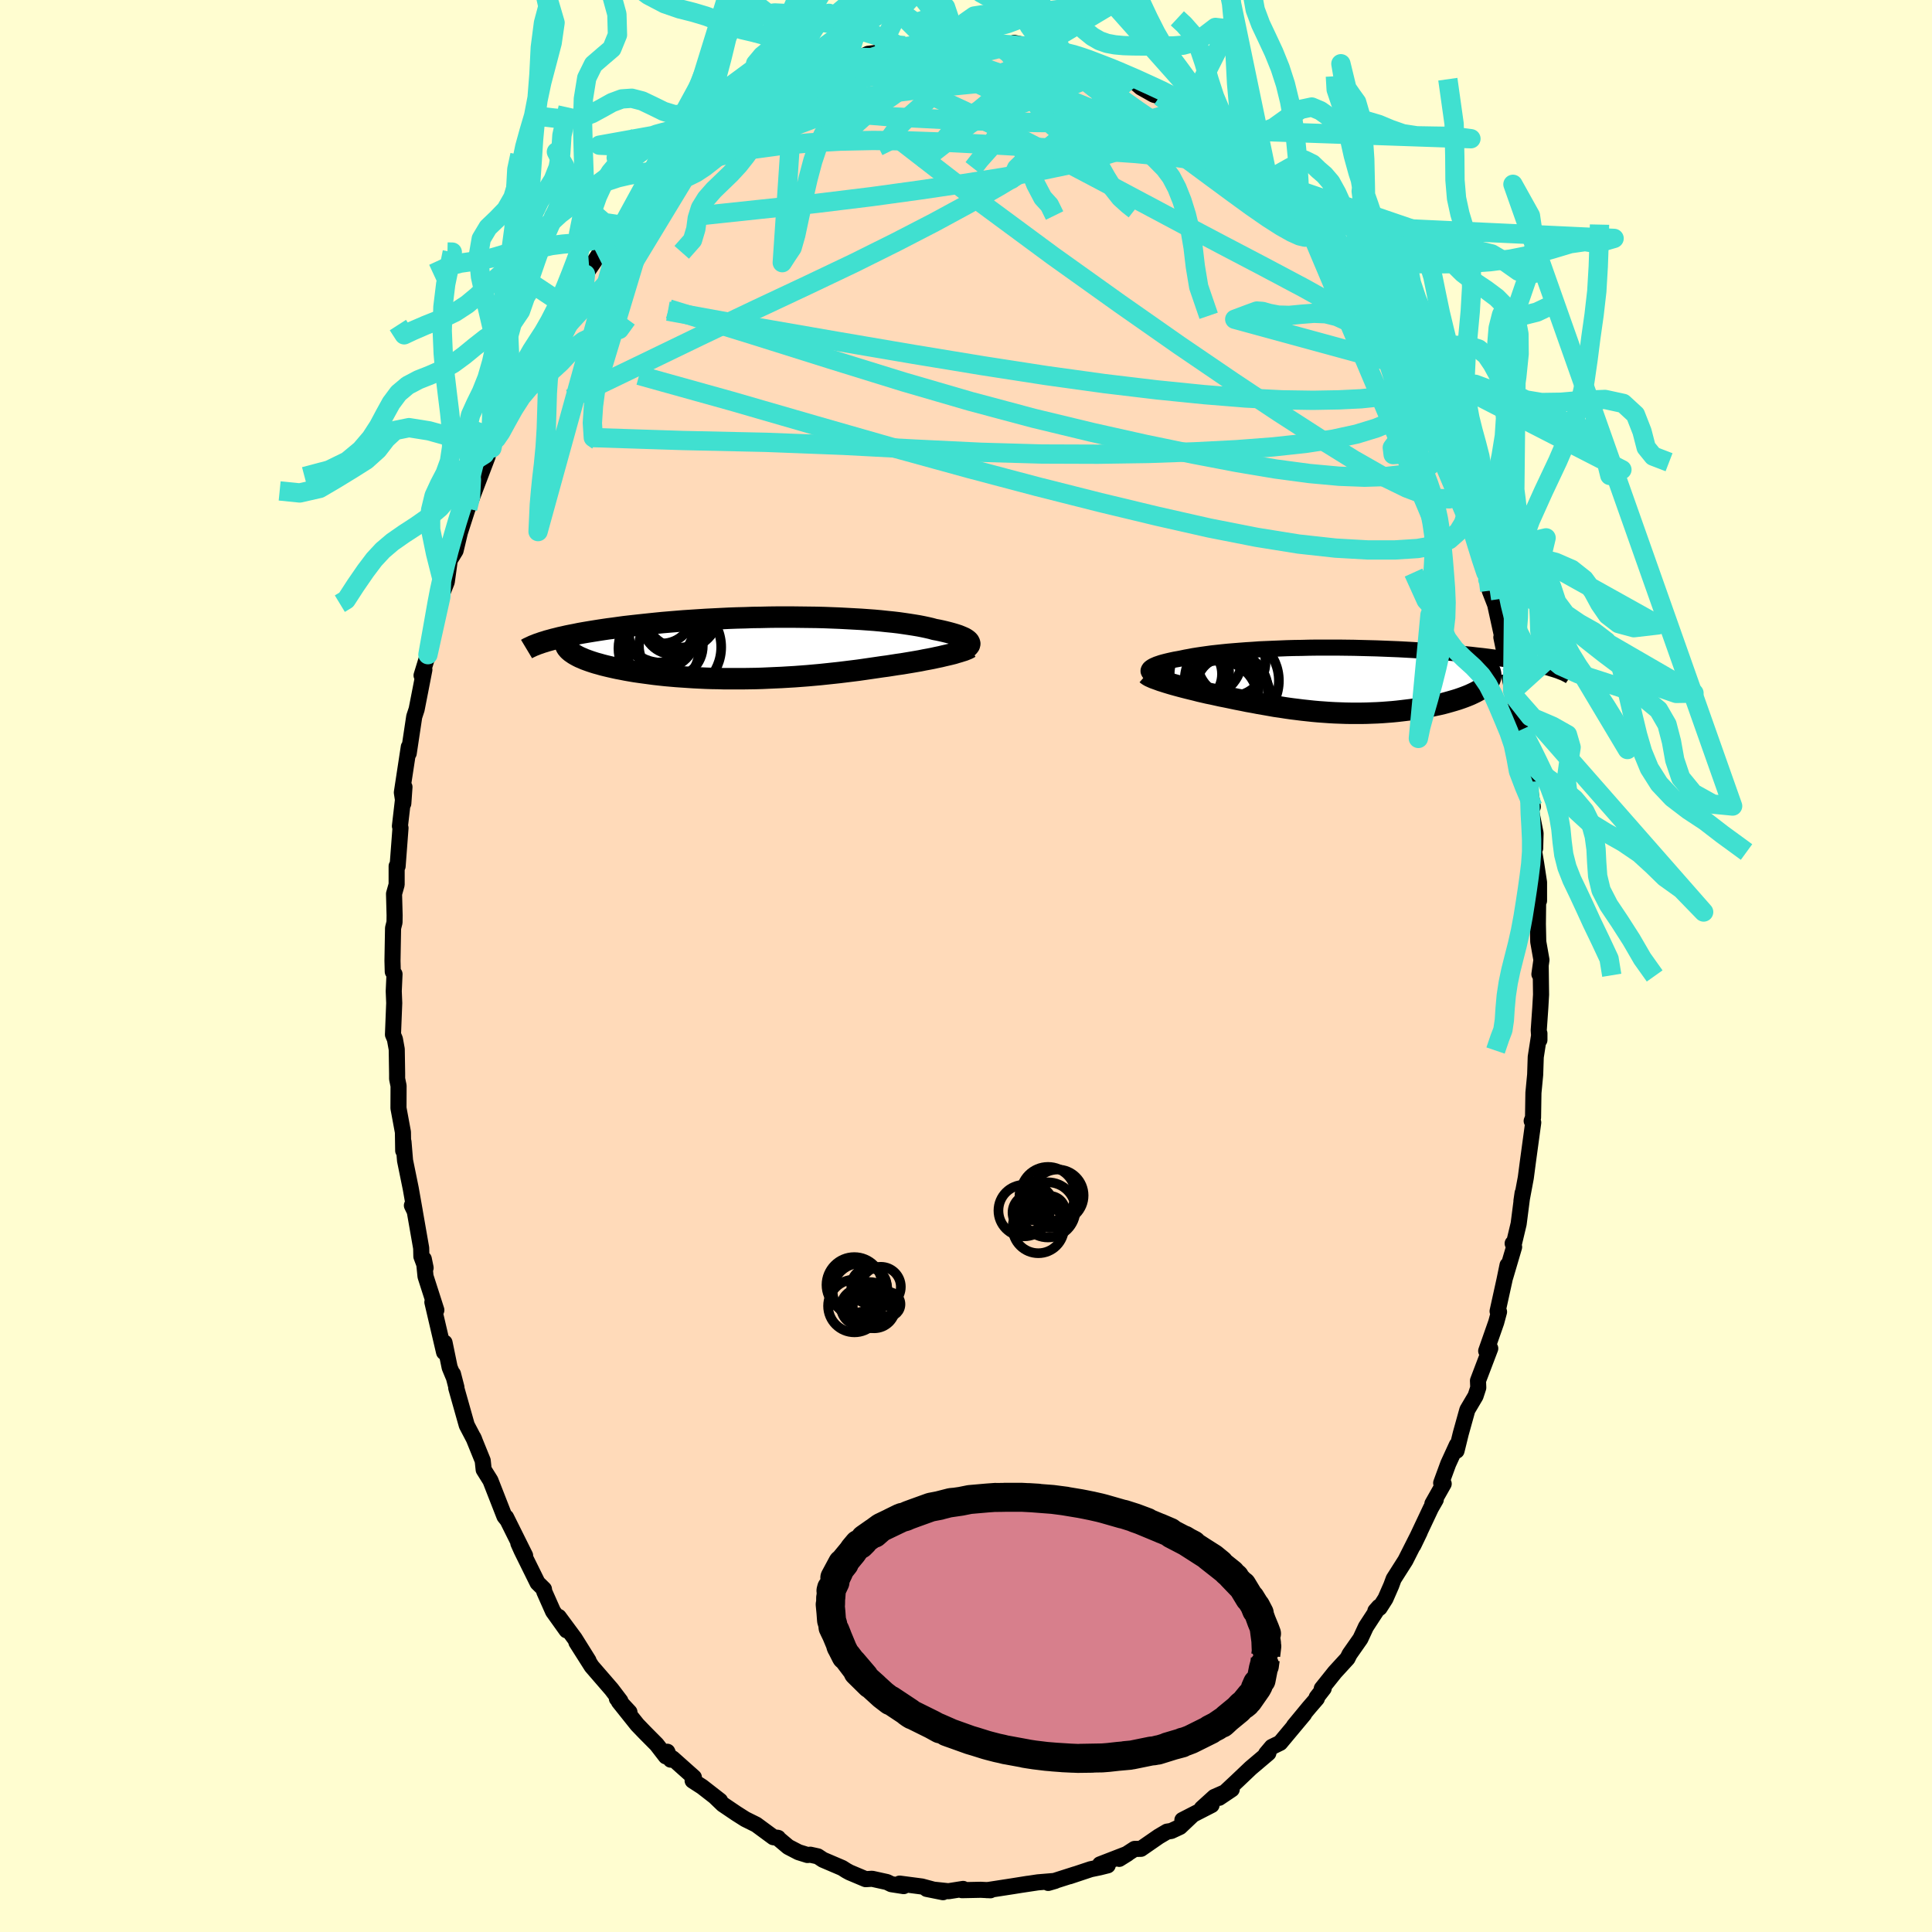 <svg viewBox="-100 -100 200 200" xmlns="http://www.w3.org/2000/svg" width="500" height="500" id="face-svg">
    <defs>
      <clipPath id="leftEyeClipPath">
        <polyline points="22.59,-0.69 22.51,-0.77 22.4,-0.86 22.28,-0.94 22.13,-1.03 21.95,-1.11 21.76,-1.19 21.54,-1.28 21.3,-1.36 21.04,-1.44 20.76,-1.52 20.46,-1.6 20.14,-1.68 19.8,-1.76 19.43,-1.84 19.05,-1.91 18.69,-2.01 18.3,-2.1 17.88,-2.19 17.42,-2.28 16.94,-2.36 16.43,-2.44 15.89,-2.52 15.33,-2.6 14.73,-2.67 14.12,-2.73 13.47,-2.8 12.81,-2.86 12.12,-2.91 11.42,-2.96 10.69,-3 9.95,-3.04 9.19,-3.08 8.41,-3.11 7.63,-3.14 6.83,-3.16 6.03,-3.17 5.21,-3.18 4.39,-3.19 3.56,-3.19 2.74,-3.19 1.91,-3.18 1.08,-3.16 0.25,-3.15 -0.58,-3.12 -1.4,-3.1 -2.22,-3.07 -3.03,-3.03 -3.83,-2.99 -4.62,-2.95 -5.4,-2.9 -6.17,-2.85 -6.93,-2.8 -7.67,-2.74 -8.4,-2.68 -9.11,-2.62 -9.81,-2.55 -10.49,-2.48 -11.15,-2.41 -11.8,-2.34 -12.43,-2.27 -13.04,-2.2 -13.63,-2.12 -14.2,-2.04 -14.75,-1.97 -15.29,-1.89 -15.81,-1.81 -16.31,-1.73 -16.8,-1.65 -17.27,-1.57 -17.72,-1.49 -18.15,-1.4 -18.57,-1.32 -18.97,-1.24 -19.36,-1.15 -19.73,-1.07 -20.08,-0.98 -20.41,-0.9 -20.73,-0.81 -21.03,-0.73 -18.84,0.2 -18.72,0.31 -18.59,0.42 -18.43,0.53 -18.27,0.64 -18.08,0.75 -17.88,0.86 -17.66,0.97 -17.42,1.07 -17.17,1.18 -16.9,1.28 -16.62,1.38 -16.32,1.48 -16,1.58 -15.67,1.67 -15.32,1.77 -14.96,1.86 -14.58,1.95 -14.18,2.04 -13.77,2.13 -13.34,2.21 -12.89,2.3 -12.43,2.38 -11.96,2.46 -11.47,2.53 -10.96,2.6 -10.44,2.67 -9.91,2.74 -9.37,2.8 -8.82,2.86 -8.25,2.91 -7.67,2.96 -7.09,3 -6.49,3.04 -5.88,3.08 -5.27,3.11 -4.64,3.14 -4.01,3.16 -3.38,3.17 -2.74,3.19 -2.09,3.19 -1.43,3.19 -0.78,3.19 -0.12,3.18 0.55,3.17 1.21,3.15 1.88,3.12 2.55,3.09 3.22,3.06 3.89,3.02 4.57,2.98 5.24,2.93 5.9,2.88 6.57,2.82 7.24,2.76 7.9,2.69 8.56,2.62 9.21,2.55 9.86,2.47 10.51,2.39 11.15,2.31 11.78,2.22 12.4,2.13 13.02,2.04 13.63,1.95 14.16,1.88 14.67,1.8 15.18,1.72 15.68,1.65 16.16,1.57 16.64,1.49 17.11,1.41 17.57,1.33 18.01,1.24 18.45,1.16 18.86,1.08 19.27,0.99 19.66,0.91 20.03,0.82 20.38,0.74" />
      </clipPath>
      <clipPath id="rightEyeClipPath">
        <polyline points="-20.41,-1.19 -20.34,-1.27 -20.24,-1.35 -20.12,-1.43 -19.98,-1.51 -19.82,-1.58 -19.64,-1.66 -19.43,-1.73 -19.2,-1.81 -18.95,-1.88 -18.68,-1.95 -18.39,-2.02 -18.08,-2.09 -17.75,-2.16 -17.4,-2.22 -17.04,-2.29 -16.67,-2.37 -16.28,-2.44 -15.86,-2.52 -15.42,-2.59 -14.95,-2.66 -14.45,-2.73 -13.94,-2.8 -13.39,-2.86 -12.83,-2.92 -12.24,-2.98 -11.63,-3.03 -11,-3.08 -10.35,-3.13 -9.69,-3.17 -9.01,-3.22 -8.31,-3.25 -7.6,-3.28 -6.87,-3.31 -6.14,-3.34 -5.39,-3.36 -4.63,-3.37 -3.87,-3.39 -3.1,-3.4 -2.33,-3.4 -1.55,-3.4 -0.77,-3.4 0.01,-3.39 0.79,-3.38 1.57,-3.36 2.35,-3.34 3.12,-3.32 3.89,-3.29 4.65,-3.26 5.4,-3.23 6.14,-3.19 6.88,-3.15 7.6,-3.1 8.31,-3.06 9.01,-3.01 9.69,-2.95 10.36,-2.9 11.02,-2.84 11.66,-2.78 12.28,-2.72 12.89,-2.66 13.48,-2.59 14.05,-2.53 14.61,-2.46 15.14,-2.39 15.66,-2.32 16.16,-2.25 16.65,-2.18 17.12,-2.11 17.58,-2.03 18.02,-1.96 18.44,-1.88 18.84,-1.8 19.23,-1.73 19.6,-1.65 19.96,-1.57 20.3,-1.49 20.62,-1.41 20.92,-1.33 21.21,-1.24 14.94,-0.45 14.92,-0.3 14.88,-0.15 14.81,-0.01 14.73,0.13 14.62,0.28 14.5,0.42 14.35,0.56 14.18,0.7 14,0.83 13.8,0.97 13.57,1.1 13.33,1.23 13.08,1.35 12.8,1.48 12.51,1.6 12.2,1.72 11.87,1.84 11.52,1.96 11.16,2.07 10.78,2.18 10.39,2.29 9.98,2.4 9.55,2.5 9.12,2.59 8.67,2.69 8.21,2.77 7.74,2.86 7.26,2.93 6.77,3.01 6.28,3.07 5.78,3.13 5.26,3.19 4.75,3.24 4.23,3.28 3.7,3.32 3.17,3.35 2.63,3.37 2.09,3.39 1.55,3.4 1,3.4 0.46,3.4 -0.09,3.39 -0.65,3.37 -1.2,3.35 -1.75,3.32 -2.31,3.28 -2.87,3.24 -3.43,3.19 -3.99,3.13 -4.55,3.07 -5.11,3 -5.68,2.93 -6.24,2.85 -6.81,2.76 -7.38,2.68 -7.94,2.58 -8.51,2.48 -9.09,2.38 -9.66,2.27 -10.23,2.17 -10.81,2.05 -11.38,1.94 -11.95,1.82 -12.53,1.7 -12.99,1.61 -13.44,1.51 -13.89,1.41 -14.34,1.32 -14.77,1.22 -15.21,1.12 -15.63,1.01 -16.04,0.91 -16.45,0.81 -16.84,0.71 -17.22,0.61 -17.59,0.51 -17.95,0.41 -18.29,0.31 -18.62,0.21" />
      </clipPath>
      <filter id="fuzzy">
        <feTurbulence id="turbulence" baseFrequency="0.05" numOctaves="3" type="noise" result="noise" />
        <feDisplacementMap in="SourceGraphic" in2="noise" scale="2" />
      </filter>
      <linearGradient id="rainbowGradient" x1="0%" y1="0%" x2="100%" y2="0%">
        <stop offset="0%" style="stop-color: [object Object]; stop-opacity: 1" />
        <stop offset="50%" style="stop-color: [object Object]; stop-opacity: 1" />
        <stop offset="100%" style="stop-color: [object Object]; stop-opacity: 1" />
      </linearGradient>
    </defs>
    <rect x="-100" y="-100" width="100%" height="100%" fill="rgb(255, 253, 208)" />
    <polyline id="faceContour" points="59.36,0.85 59.49,-0.07 59.53,2.96 59.45,4.35 59.29,6.65 59.36,7.66 59.36,6.98 58.98,9.42 58.92,11.25 58.74,13.13 58.7,15.69 58.56,16.04 58.72,16.2 58.17,20.24 57.95,21.92 57.5,24.32 57.62,23.5 57.21,26.69 56.68,28.91 56.59,28.72 56.74,29.09 55.82,32.21 56.06,30.97 55.74,32.52 55.03,35.74 55.18,35.8 54.89,36.88 53.85,39.85 54.27,39.59 53,42.93 53.03,43.65 52.75,44.51 51.9,45.95 51.22,48.39 50.78,50.18 50.81,49.59 49.92,51.53 49.19,53.52 49.45,53.6 48.28,55.67 48.63,55.24 48.13,56.11 46.31,59.97 46.97,58.6 45.49,61.53 44.27,63.45 44.02,64.13 43.42,65.5 42.82,66.44 42.38,66.76 42.75,66.34 41.4,68.41 40.83,69.64 39.71,71.24 39.49,71.68 38.19,73.1 36.83,74.8 37.03,74.78 36.3,75.72 36.32,75.83 35.5,76.78 33.95,78.66 35,77.45 32.52,80.42 31.66,80.84 31.07,81.54 31.3,81.48 29.47,83.03 28.07,84.36 26.2,86.11 27.51,85.23 25.71,86.02 24.41,87.2 25.42,86.86 22.4,88.41 23.47,87.87 22.15,89.12 21.25,89.54 20.81,89.61 19.96,90.11 18.11,91.39 17.45,91.4 15.86,92.43 16.71,91.9 13.87,93 14.67,93.1 13.83,93.31 12.91,93.5 10.72,94.23 11.33,94.02 8.51,94.92 9.23,94.71 7.44,94.86 5.78,95.11 6.4,95.01 4.77,95.27 2.18,95.67 2.22,95.65 2.53,95.68 1.52,95.63 -0.42,95.67 -0.3,95.54 -1.82,95.78 -4.07,95.54 -2.38,95.88 -4.57,95.29 -6.87,94.99 -6.45,95.25 -7.73,95.05 -8.18,94.83 -9.72,94.49 -10.39,94.53 -12.05,93.83 -12.38,93.65 -12.82,93.37 -14.81,92.52 -15.34,92.17 -16.11,92 -16.41,92.03 -17.34,91.74 -18.4,91.19 -19.53,90.24 -19.45,90.26 -19.94,90.19 -21.72,88.88 -22.85,88.32 -23.78,87.73 -25.17,86.79 -25.95,86.04 -25.46,86.41 -27.31,84.97 -28.3,84.33 -28.17,83.99 -30.37,82.03 -30.57,82.16 -30.92,81.34 -31.07,81.82 -32.02,80.59 -33.25,79.35 -34.03,78.54 -35.93,76.16 -34.84,77.24 -36.14,75.84 -35.78,76.08 -36.69,74.88 -38.75,72.5 -40.33,70.01 -39.08,71.9 -40.51,69.61 -42.16,67.38 -41.35,68.77 -42.75,66.81 -43.66,64.76 -43.69,64.51 -44.35,63.86 -46,60.52 -46.34,59.76 -45.64,61.03 -47.61,57.07 -47.78,56.95 -47.51,57.31 -47.78,56.97 -49.23,53.26 -49.93,52.14 -50.03,51.2 -51,48.81 -50.9,49.03 -51.68,47.54 -52.77,43.68 -52.75,43.62 -53.11,42.23 -53.07,42.48 -53.45,41.56 -53.98,38.99 -54.03,39.98 -55.24,34.8 -54.83,35.62 -55.95,32.13 -56.13,30.33 -55.94,31.25 -56.38,30.06 -56.4,29.2 -57.22,24.51 -57.36,24.79 -57.06,25.41 -57.48,23.03 -58.07,20.14 -58.23,18.21 -58.26,19.12 -58.29,17.2 -58.75,14.71 -58.74,12.41 -58.89,11.68 -58.89,11.13 -58.93,8.62 -59.12,7.57 -59.32,7.1 -59.19,3.83 -59.24,2.61 -59.16,0.84 -59.34,0.59 -59.37,-0.54 -59.31,-3.93 -59.16,-4.52 -59.15,-5.25 -59.21,-7.47 -58.94,-8.43 -58.94,-10.34 -58.84,-10.33 -58.54,-14.29 -58.6,-14.48 -58.13,-18.53 -58.25,-16.82 -58.25,-16.99 -58.4,-17.96 -57.68,-22.68 -57.69,-22.02 -57.12,-25.81 -56.87,-26.57 -56.48,-28.56 -56.07,-30.67 -56.36,-30.08 -55.7,-32.23 -55.78,-31.87 -55.34,-34.24 -54.35,-38.76 -54.57,-37.77 -54.37,-38.21 -53.75,-39.77 -53.44,-42.02 -52.84,-43 -52.39,-44.89 -51.41,-47.93 -51.59,-47.35 -51.21,-48.32 -50.76,-49.5 -49.51,-52.78 -50.23,-50.99 -48.77,-55.02 -49.08,-53.61 -48.19,-55.81 -48.02,-55.98 -46.92,-58.46 -46.18,-60.02 -45.19,-62.31 -44.35,-63.27 -45.16,-62.19 -44.12,-63.63 -43.02,-65.75 -42.64,-66.46 -41.54,-68.38 -41.17,-69.1 -40.68,-69.43 -39.92,-71.05 -39.39,-71.61 -38.33,-73.16 -37.62,-74.24 -36.92,-74.87 -37.36,-74.25 -35.54,-76.68 -34.71,-77.7 -33.68,-78.81 -33.99,-78.55 -31.69,-80.65 -32.05,-80.46 -30.27,-82.25 -29.43,-82.99 -30.31,-82.33 -30.09,-82.5 -28.55,-83.96 -26.45,-85.56 -26.97,-85.11 -24.78,-86.99 -24.65,-87.36 -23,-88.04 -22.51,-88.76 -20.8,-89.56 -21.41,-89.04 -20.53,-89.71 -18.27,-90.85 -18.32,-91.07 -16.94,-91.86 -16.12,-92.1 -15.69,-92.3 -14.42,-92.73 -14.58,-92.62 -13.38,-93.07 -11.59,-93.87 -10.61,-94.19 -10.13,-94.43 -8.34,-94.64 -8.89,-94.61 -7.8,-95.04 -7.15,-94.99 -6.37,-95.27 -4.85,-95.24 -3.95,-95.64 -2.68,-95.72 -2.43,-95.62 -0.94,-95.76 0.44,-95.72 0.85,-95.91 1.21,-95.55 3.1,-95.42 4.79,-95.35 4.06,-95.42 5.5,-95.17 4.99,-95.56 8.42,-94.83 7.71,-95.15 9.79,-94.46 10.31,-94.23 11.1,-94.03 13.17,-93.49 11.71,-93.98 14.85,-92.71 14.52,-92.87 14.37,-93.09 16.22,-91.86 17.03,-91.89 18.1,-90.95 19.45,-90.19 20.08,-90.03 20.48,-89.78 22,-88.97 22.89,-88.18 22.88,-88.47 24.4,-87.19 26.11,-86.18 25.24,-86.58 27.19,-85.22 28.11,-84.58 27.52,-84.86 30.7,-82.25 30.55,-82.13 31.04,-81.81 31.28,-81.38 33.14,-79.82 32.99,-79.38 34.62,-77.97 34.88,-77.41 34.42,-78.14 35.34,-76.81 36.32,-75.72 37.71,-73.94 38.23,-72.9 38.89,-72.14 39.23,-72.19 41.06,-69.12 41.66,-68.25 42.74,-66.45 41.94,-67.79 43.46,-64.96 43.52,-65.32 45.25,-62.19 44.39,-63.44 46.24,-60.31 47.22,-57.78 47.48,-57.92 47.48,-57.54 48.08,-56.27 48.47,-55.55 48.84,-54.82 49.98,-51.4 50.22,-51.39 50.15,-51.26 50.88,-49.26 51.51,-47.9 52.21,-45.58 52.01,-46.26 52.1,-45.81 54.02,-40 53.81,-40.73 53.82,-40.72 54.22,-38.85 54.78,-37.41 55.53,-33.98 55.68,-32.93 55.42,-34.03 56.35,-29.5 56.25,-29.98 56.59,-28.47 56.72,-27.96 57.59,-24.51 57.83,-23.01 57.97,-21.92 57.95,-21.72 58.27,-19.07 58.68,-16.49 58.42,-16.47 58.96,-13.74 58.92,-12.19 58.75,-12.26 59.02,-10.63 59.32,-8.66 59.32,-6.76 59.24,-7.82 59.2,-4.34 59.24,-2.51 59.57,-0.63 59.36,0.85 59.49,-0.07" fill="rgb(255, 218, 185)" stroke="black" stroke-width="1.667" stroke-linejoin="round" filter="url(#fuzzy)" />
    <g transform="translate(39.38 -29.56)">
      <polyline id="rightCountour" points="-20.41,-1.19 -20.34,-1.27 -20.24,-1.35 -20.12,-1.43 -19.98,-1.51 -19.82,-1.58 -19.64,-1.66 -19.43,-1.73 -19.2,-1.81 -18.95,-1.88 -18.68,-1.95 -18.39,-2.02 -18.08,-2.09 -17.75,-2.16 -17.4,-2.22 -17.04,-2.29 -16.67,-2.37 -16.28,-2.44 -15.86,-2.52 -15.42,-2.59 -14.95,-2.66 -14.45,-2.73 -13.94,-2.8 -13.39,-2.86 -12.83,-2.92 -12.24,-2.98 -11.63,-3.03 -11,-3.08 -10.35,-3.13 -9.69,-3.17 -9.01,-3.22 -8.31,-3.25 -7.6,-3.28 -6.87,-3.31 -6.14,-3.34 -5.39,-3.36 -4.63,-3.37 -3.87,-3.39 -3.1,-3.4 -2.33,-3.4 -1.55,-3.4 -0.77,-3.4 0.01,-3.39 0.79,-3.38 1.57,-3.36 2.35,-3.34 3.12,-3.32 3.89,-3.29 4.65,-3.26 5.4,-3.23 6.14,-3.19 6.88,-3.15 7.6,-3.1 8.31,-3.06 9.01,-3.01 9.69,-2.95 10.36,-2.9 11.02,-2.84 11.66,-2.78 12.28,-2.72 12.89,-2.66 13.48,-2.59 14.05,-2.53 14.61,-2.46 15.14,-2.39 15.66,-2.32 16.16,-2.25 16.65,-2.18 17.12,-2.11 17.58,-2.03 18.02,-1.96 18.44,-1.88 18.84,-1.8 19.23,-1.73 19.6,-1.65 19.96,-1.57 20.3,-1.49 20.62,-1.41 20.92,-1.33 21.21,-1.24 14.94,-0.45 14.92,-0.3 14.88,-0.15 14.81,-0.01 14.73,0.13 14.62,0.28 14.5,0.42 14.35,0.56 14.18,0.7 14,0.83 13.8,0.97 13.57,1.1 13.33,1.23 13.08,1.35 12.8,1.48 12.51,1.6 12.2,1.72 11.87,1.84 11.52,1.96 11.16,2.07 10.78,2.18 10.39,2.29 9.98,2.4 9.55,2.5 9.12,2.59 8.67,2.69 8.21,2.77 7.74,2.86 7.26,2.93 6.77,3.01 6.28,3.07 5.78,3.13 5.26,3.19 4.75,3.24 4.23,3.28 3.7,3.32 3.17,3.35 2.63,3.37 2.09,3.39 1.55,3.4 1,3.4 0.46,3.4 -0.09,3.39 -0.65,3.37 -1.2,3.35 -1.75,3.32 -2.31,3.28 -2.87,3.24 -3.43,3.19 -3.99,3.13 -4.55,3.07 -5.11,3 -5.68,2.93 -6.24,2.85 -6.81,2.76 -7.38,2.68 -7.94,2.58 -8.51,2.48 -9.09,2.38 -9.66,2.27 -10.23,2.17 -10.81,2.05 -11.38,1.94 -11.95,1.82 -12.53,1.7 -12.99,1.61 -13.44,1.51 -13.89,1.41 -14.34,1.32 -14.77,1.22 -15.21,1.12 -15.63,1.01 -16.04,0.91 -16.45,0.81 -16.84,0.71 -17.22,0.61 -17.59,0.51 -17.95,0.41 -18.29,0.31 -18.62,0.21" fill="white" stroke="white" stroke-width="0" stroke-linejoin="round" filter="url(#fuzzy)" />
    </g>
    <g transform="translate(-22.31 -32.93)">
      <polyline id="leftCountour" points="22.59,-0.69 22.51,-0.77 22.4,-0.86 22.28,-0.94 22.13,-1.03 21.95,-1.11 21.76,-1.19 21.54,-1.28 21.3,-1.36 21.04,-1.44 20.76,-1.52 20.46,-1.6 20.14,-1.68 19.8,-1.76 19.43,-1.84 19.05,-1.91 18.69,-2.01 18.3,-2.1 17.88,-2.19 17.42,-2.28 16.94,-2.36 16.43,-2.44 15.89,-2.52 15.33,-2.6 14.73,-2.67 14.12,-2.73 13.47,-2.8 12.81,-2.86 12.12,-2.91 11.42,-2.96 10.69,-3 9.95,-3.04 9.19,-3.08 8.41,-3.11 7.63,-3.14 6.83,-3.16 6.03,-3.17 5.21,-3.18 4.39,-3.19 3.56,-3.19 2.74,-3.19 1.91,-3.18 1.08,-3.16 0.25,-3.15 -0.58,-3.12 -1.4,-3.1 -2.22,-3.07 -3.03,-3.03 -3.83,-2.99 -4.62,-2.95 -5.4,-2.9 -6.17,-2.85 -6.93,-2.8 -7.67,-2.74 -8.4,-2.68 -9.11,-2.62 -9.81,-2.55 -10.49,-2.48 -11.15,-2.41 -11.8,-2.34 -12.43,-2.27 -13.04,-2.2 -13.63,-2.12 -14.2,-2.04 -14.75,-1.97 -15.29,-1.89 -15.81,-1.81 -16.31,-1.73 -16.8,-1.65 -17.27,-1.57 -17.72,-1.49 -18.15,-1.4 -18.57,-1.32 -18.97,-1.24 -19.36,-1.15 -19.73,-1.07 -20.08,-0.98 -20.41,-0.9 -20.73,-0.81 -21.03,-0.73 -18.84,0.2 -18.72,0.31 -18.59,0.42 -18.43,0.53 -18.27,0.64 -18.08,0.75 -17.88,0.86 -17.66,0.97 -17.42,1.07 -17.17,1.18 -16.9,1.28 -16.62,1.38 -16.32,1.48 -16,1.58 -15.67,1.67 -15.32,1.77 -14.96,1.86 -14.58,1.95 -14.18,2.04 -13.77,2.13 -13.34,2.21 -12.89,2.3 -12.43,2.38 -11.96,2.46 -11.47,2.53 -10.96,2.6 -10.44,2.67 -9.91,2.74 -9.37,2.8 -8.82,2.86 -8.25,2.91 -7.67,2.96 -7.09,3 -6.49,3.04 -5.88,3.08 -5.27,3.11 -4.64,3.14 -4.01,3.16 -3.38,3.17 -2.74,3.19 -2.09,3.19 -1.43,3.19 -0.78,3.19 -0.12,3.18 0.55,3.17 1.21,3.15 1.88,3.12 2.55,3.09 3.22,3.06 3.89,3.02 4.57,2.98 5.24,2.93 5.9,2.88 6.57,2.82 7.24,2.76 7.9,2.69 8.56,2.62 9.21,2.55 9.86,2.47 10.51,2.39 11.15,2.31 11.78,2.22 12.4,2.13 13.02,2.04 13.63,1.95 14.16,1.88 14.67,1.8 15.18,1.72 15.68,1.65 16.16,1.57 16.64,1.49 17.11,1.41 17.57,1.33 18.01,1.24 18.45,1.16 18.86,1.08 19.27,0.99 19.66,0.91 20.03,0.82 20.38,0.74" fill="white" stroke="white" stroke-width="0" stroke-linejoin="round" filter="url(#fuzzy)" />
    </g>
    <g transform="translate(39.38 -29.56)">
      <polyline id="rightUpper" points="-19.75,-0.39 -19.94,-0.47 -20.09,-0.55 -20.22,-0.63 -20.32,-0.71 -20.4,-0.79 -20.45,-0.87 -20.48,-0.95 -20.48,-1.03 -20.45,-1.11 -20.41,-1.19 -20.34,-1.27 -20.24,-1.35 -20.12,-1.43 -19.98,-1.51 -19.82,-1.58 -19.64,-1.66 -19.43,-1.73 -19.2,-1.81 -18.95,-1.88 -18.68,-1.95 -18.39,-2.02 -18.08,-2.09 -17.75,-2.16 -17.4,-2.22 -17.04,-2.29 -16.67,-2.37 -16.28,-2.44 -15.86,-2.52 -15.42,-2.59 -14.95,-2.66 -14.45,-2.73 -13.94,-2.8 -13.39,-2.86 -12.83,-2.92 -12.24,-2.98 -11.63,-3.03 -11,-3.08 -10.35,-3.13 -9.69,-3.17 -9.01,-3.22 -8.31,-3.25 -7.6,-3.28 -6.87,-3.31 -6.14,-3.34 -5.39,-3.36 -4.63,-3.37 -3.87,-3.39 -3.1,-3.4 -2.33,-3.4 -1.55,-3.4 -0.77,-3.4 0.01,-3.39 0.79,-3.38 1.57,-3.36 2.35,-3.34 3.12,-3.32 3.89,-3.29 4.65,-3.26 5.4,-3.23 6.14,-3.19 6.88,-3.15 7.6,-3.1 8.31,-3.06 9.01,-3.01 9.69,-2.95 10.36,-2.9 11.02,-2.84 11.66,-2.78 12.28,-2.72 12.89,-2.66 13.48,-2.59 14.05,-2.53 14.61,-2.46 15.14,-2.39 15.66,-2.32 16.16,-2.25 16.65,-2.18 17.12,-2.11 17.58,-2.03 18.02,-1.96 18.44,-1.88 18.84,-1.8 19.23,-1.73 19.6,-1.65 19.96,-1.57 20.3,-1.49 20.62,-1.41 20.92,-1.33 21.21,-1.24 21.48,-1.16 21.73,-1.08 21.97,-1 22.19,-0.91 22.4,-0.83 22.59,-0.75 22.76,-0.66 22.92,-0.58 23.06,-0.5 23.19,-0.41" fill="none" stroke="black" stroke-width="1.667" stroke-linejoin="round" filter="url(#fuzzy)" />
      <polyline id="rightLower" points="-20.68,-0.65 -20.6,-0.58 -20.48,-0.5 -20.34,-0.42 -20.16,-0.34 -19.96,-0.25 -19.74,-0.17 -19.49,-0.08 -19.22,0.02 -18.93,0.11 -18.62,0.21 -18.29,0.31 -17.95,0.41 -17.59,0.51 -17.22,0.61 -16.84,0.71 -16.45,0.81 -16.04,0.91 -15.63,1.01 -15.21,1.12 -14.77,1.22 -14.34,1.32 -13.89,1.41 -13.44,1.51 -12.99,1.61 -12.53,1.7 -11.95,1.82 -11.38,1.94 -10.81,2.05 -10.23,2.17 -9.66,2.27 -9.09,2.38 -8.51,2.48 -7.94,2.58 -7.38,2.68 -6.81,2.76 -6.24,2.85 -5.68,2.93 -5.11,3 -4.55,3.07 -3.99,3.13 -3.43,3.19 -2.87,3.24 -2.31,3.28 -1.75,3.32 -1.2,3.35 -0.65,3.37 -0.09,3.39 0.46,3.4 1,3.4 1.55,3.4 2.09,3.39 2.63,3.37 3.17,3.35 3.7,3.32 4.23,3.28 4.75,3.24 5.26,3.19 5.78,3.13 6.28,3.07 6.77,3.01 7.26,2.93 7.74,2.86 8.21,2.77 8.67,2.69 9.12,2.59 9.55,2.5 9.98,2.4 10.39,2.29 10.78,2.18 11.16,2.07 11.52,1.96 11.87,1.84 12.2,1.72 12.51,1.6 12.8,1.48 13.08,1.35 13.33,1.23 13.57,1.1 13.8,0.97 14,0.83 14.18,0.7 14.35,0.56 14.5,0.42 14.62,0.28 14.73,0.13 14.81,-0.01 14.88,-0.15 14.92,-0.3 14.94,-0.45 14.94,-0.6 14.92,-0.75 14.88,-0.9 14.81,-1.05 14.73,-1.2 14.62,-1.35 14.49,-1.5 14.34,-1.66 14.17,-1.81 13.99,-1.96" fill="none" stroke="black" stroke-width="2.222" stroke-linejoin="round" filter="url(#fuzzy)" />
      <circle r="4.016" cx="-12.088" cy="1.517" stroke="black" fill="none" stroke-width="1.0" filter="url(#fuzzy)" clip-path="url(#rightEyeClipPath)" /><circle r="3.984" cx="-14.783" cy="-2.273" stroke="black" fill="none" stroke-width="1.0" filter="url(#fuzzy)" clip-path="url(#rightEyeClipPath)" /><circle r="3.526" cx="-11.898" cy="-1.903" stroke="black" fill="none" stroke-width="1.0" filter="url(#fuzzy)" clip-path="url(#rightEyeClipPath)" /><circle r="3.174" cx="-16.053" cy="-0.668" stroke="black" fill="none" stroke-width="1.0" filter="url(#fuzzy)" clip-path="url(#rightEyeClipPath)" /><circle r="3.234" cx="-12.318" cy="0.712" stroke="black" fill="none" stroke-width="1.0" filter="url(#fuzzy)" clip-path="url(#rightEyeClipPath)" /><circle r="4.08" cx="-13.243" cy="2.022" stroke="black" fill="none" stroke-width="1.0" filter="url(#fuzzy)" clip-path="url(#rightEyeClipPath)" /><circle r="4.6" cx="-12.423" cy="2.057" stroke="black" fill="none" stroke-width="1.0" filter="url(#fuzzy)" clip-path="url(#rightEyeClipPath)" /><circle r="3.074" cx="-15.218" cy="-0.753" stroke="black" fill="none" stroke-width="1.0" filter="url(#fuzzy)" clip-path="url(#rightEyeClipPath)" /><circle r="4.878" cx="-11.868" cy="0.032" stroke="black" fill="none" stroke-width="1.0" filter="url(#fuzzy)" clip-path="url(#rightEyeClipPath)" /><circle r="4.118" cx="-12.218" cy="1.097" stroke="black" fill="none" stroke-width="1.0" filter="url(#fuzzy)" clip-path="url(#rightEyeClipPath)" />
      </g>
    <g transform="translate(-22.31 -32.93)">
      <polyline id="leftUpper" points="22.17,0.09 22.31,0.02 22.43,-0.05 22.53,-0.12 22.6,-0.2 22.66,-0.28 22.69,-0.36 22.7,-0.44 22.68,-0.52 22.65,-0.6 22.59,-0.69 22.51,-0.77 22.4,-0.86 22.28,-0.94 22.13,-1.03 21.95,-1.11 21.76,-1.19 21.54,-1.28 21.3,-1.36 21.04,-1.44 20.76,-1.52 20.46,-1.6 20.14,-1.68 19.8,-1.76 19.43,-1.84 19.05,-1.91 18.69,-2.01 18.3,-2.1 17.88,-2.19 17.42,-2.28 16.94,-2.36 16.43,-2.44 15.89,-2.52 15.33,-2.6 14.73,-2.67 14.12,-2.73 13.47,-2.8 12.81,-2.86 12.12,-2.91 11.42,-2.96 10.69,-3 9.95,-3.04 9.19,-3.08 8.41,-3.11 7.63,-3.14 6.83,-3.16 6.03,-3.17 5.21,-3.18 4.39,-3.19 3.56,-3.19 2.74,-3.19 1.91,-3.18 1.08,-3.16 0.25,-3.15 -0.58,-3.12 -1.4,-3.1 -2.22,-3.07 -3.03,-3.03 -3.83,-2.99 -4.62,-2.95 -5.4,-2.9 -6.17,-2.85 -6.93,-2.8 -7.67,-2.74 -8.4,-2.68 -9.11,-2.62 -9.81,-2.55 -10.49,-2.48 -11.15,-2.41 -11.8,-2.34 -12.43,-2.27 -13.04,-2.2 -13.63,-2.12 -14.2,-2.04 -14.75,-1.97 -15.29,-1.89 -15.81,-1.81 -16.31,-1.73 -16.8,-1.65 -17.27,-1.57 -17.72,-1.49 -18.15,-1.4 -18.57,-1.32 -18.97,-1.24 -19.36,-1.15 -19.73,-1.07 -20.08,-0.98 -20.41,-0.9 -20.73,-0.81 -21.03,-0.73 -21.31,-0.64 -21.58,-0.56 -21.83,-0.47 -22.07,-0.39 -22.29,-0.3 -22.5,-0.22 -22.69,-0.13 -22.86,-0.05 -23.03,0.03 -23.18,0.12" fill="none" stroke="black" stroke-width="2.222" stroke-linejoin="round" filter="url(#fuzzy)" />
      <polyline id="leftLower" points="22.73,-0.04 22.61,0.03 22.46,0.11 22.29,0.18 22.09,0.26 21.86,0.33 21.61,0.41 21.33,0.49 21.04,0.58 20.72,0.66 20.38,0.74 20.03,0.82 19.66,0.91 19.27,0.99 18.86,1.08 18.45,1.16 18.01,1.24 17.57,1.33 17.11,1.41 16.64,1.49 16.16,1.57 15.68,1.65 15.18,1.72 14.67,1.8 14.16,1.88 13.63,1.95 13.02,2.04 12.4,2.13 11.78,2.22 11.15,2.31 10.51,2.39 9.86,2.47 9.21,2.55 8.56,2.62 7.9,2.69 7.24,2.76 6.57,2.82 5.9,2.88 5.24,2.93 4.57,2.98 3.89,3.02 3.22,3.06 2.55,3.09 1.88,3.12 1.21,3.15 0.55,3.17 -0.12,3.18 -0.78,3.19 -1.43,3.19 -2.09,3.19 -2.74,3.19 -3.38,3.17 -4.01,3.16 -4.64,3.14 -5.27,3.11 -5.88,3.08 -6.49,3.04 -7.09,3 -7.67,2.96 -8.25,2.91 -8.82,2.86 -9.37,2.8 -9.91,2.74 -10.44,2.67 -10.96,2.6 -11.47,2.53 -11.96,2.46 -12.43,2.38 -12.89,2.3 -13.34,2.21 -13.77,2.13 -14.18,2.04 -14.58,1.95 -14.96,1.86 -15.32,1.77 -15.67,1.67 -16,1.58 -16.32,1.48 -16.62,1.38 -16.9,1.28 -17.17,1.18 -17.42,1.07 -17.66,0.97 -17.88,0.86 -18.08,0.75 -18.27,0.64 -18.43,0.53 -18.59,0.42 -18.72,0.31 -18.84,0.2 -18.94,0.08 -19.03,-0.03 -19.09,-0.15 -19.14,-0.26 -19.18,-0.38 -19.2,-0.5 -19.2,-0.61 -19.19,-0.73 -19.16,-0.85 -19.11,-0.97" fill="none" stroke="black" stroke-width="2.222" stroke-linejoin="round" filter="url(#fuzzy)" />
      <circle r="3.706" cx="-9.565" cy="-2.191" stroke="black" fill="none" stroke-width="1.0" filter="url(#fuzzy)" clip-path="url(#leftEyeClipPath)" /><circle r="3.522" cx="-7.385" cy="-3.541" stroke="black" fill="none" stroke-width="1.0" filter="url(#fuzzy)" clip-path="url(#leftEyeClipPath)" /><circle r="4.194" cx="-9.475" cy="0.049" stroke="black" fill="none" stroke-width="1.0" filter="url(#fuzzy)" clip-path="url(#leftEyeClipPath)" /><circle r="3.216" cx="-7.96" cy="-2.531" stroke="black" fill="none" stroke-width="1.0" filter="url(#fuzzy)" clip-path="url(#leftEyeClipPath)" /><circle r="4.888" cx="-7.92" cy="-0.081" stroke="black" fill="none" stroke-width="1.0" filter="url(#fuzzy)" clip-path="url(#leftEyeClipPath)" /><circle r="4.242" cx="-7.395" cy="-3.981" stroke="black" fill="none" stroke-width="1.0" filter="url(#fuzzy)" clip-path="url(#leftEyeClipPath)" /><circle r="3.17" cx="-9.15" cy="-3.626" stroke="black" fill="none" stroke-width="1.0" filter="url(#fuzzy)" clip-path="url(#leftEyeClipPath)" /><circle r="3.304" cx="-8.24" cy="-0.196" stroke="black" fill="none" stroke-width="1.0" filter="url(#fuzzy)" clip-path="url(#leftEyeClipPath)" /><circle r="4.462" cx="-9.125" cy="-2.916" stroke="black" fill="none" stroke-width="1.0" filter="url(#fuzzy)" clip-path="url(#leftEyeClipPath)" /><circle r="3.466" cx="-9.095" cy="-1.351" stroke="black" fill="none" stroke-width="1.0" filter="url(#fuzzy)" clip-path="url(#leftEyeClipPath)" />
    </g>
    <g id="hairs">
      <polyline points="-26.97,-85.11 -25.29,-86.42 -23.77,-87.22 -22.07,-87.83 -20.2,-88.33 -18.16,-88.75 -15.95,-89.13 -13.56,-89.51 -11.01,-89.9 -8.35,-90.29 -5.62,-90.64 -2.89,-90.95 -0.18,-91.22 2.47,-91.48 5.04,-91.75 7.5,-92.08 9.84,-92.45 12.06,-92.81" fill="none" stroke="rgb(64, 224, 208)" stroke-width="2" stroke-linejoin="round" filter="url(#fuzzy)" /><polyline points="-2.43,-95.62 -1.12,-95.7 -0.08,-95.73 0.78,-95.69 1.58,-95.63 2.27,-95.55 2.79,-95.48 3.08,-95.42 3.13,-95.36 2.95,-95.28 2.52,-95.17 1.81,-95.03 0.78,-94.87 -0.62,-94.7 -2.39,-94.55 -4.61,-94.43 -7.39,-94.33" fill="none" stroke="rgb(64, 224, 208)" stroke-width="2" stroke-linejoin="round" filter="url(#fuzzy)" /><polyline points="33.14,-79.82 33.45,-79.18 33.95,-78.55 34.33,-78.07 34.65,-77.63 34.95,-77.14 35.24,-76.62 35.45,-76.13 35.52,-75.75 35.41,-75.51 35.09,-75.45 34.54,-75.58 33.72,-75.95 32.62,-76.57 31.23,-77.46 29.57,-78.61 27.63,-80.02 25.39,-81.67 22.81,-83.58 19.87,-85.8 16.5,-88.38 12.57,-91.45" fill="none" stroke="rgb(64, 224, 208)" stroke-width="2" stroke-linejoin="round" filter="url(#fuzzy)" /><polyline points="-20.53,-89.71 -18.97,-90.54 -17.86,-91.14 -16.8,-91.62 -15.72,-92.04 -14.64,-92.42 -13.55,-92.78 -12.43,-93.14 -11.3,-93.52 -10.2,-93.89 -9.19,-94.23 -8.33,-94.52 -7.66,-94.75 -7.19,-94.91 -6.93,-95.01 -6.84,-95.05 -6.91,-95.05 -7.14,-95 -7.54,-94.89 -8.2,-94.74 -9.25,-94.51" fill="none" stroke="rgb(64, 224, 208)" stroke-width="2" stroke-linejoin="round" filter="url(#fuzzy)" /><polyline points="-14.42,-92.73 -13.89,-92.69 -12.4,-92.61 -10.4,-92.33 -8.1,-91.77 -5.59,-90.91 -2.88,-89.78 0.04,-88.42 3.2,-86.87 6.63,-85.14 10.32,-83.23 14.23,-81.17 18.31,-79 22.46,-76.79 26.63,-74.59 30.81,-72.4 34.99,-70.18 39.17,-67.85" fill="none" stroke="rgb(64, 224, 208)" stroke-width="2" stroke-linejoin="round" filter="url(#fuzzy)" /><polyline points="-18.32,-91.07 -17.19,-91.65 -16.29,-92.03 -15.49,-92.34 -14.75,-92.61 -14.02,-92.88 -13.32,-93.14 -12.7,-93.37 -12.24,-93.52 -12.02,-93.57 -12.1,-93.49 -12.52,-93.25 -13.28,-92.86 -14.39,-92.29 -15.83,-91.57 -17.56,-90.75 -19.62,-89.89" fill="none" stroke="rgb(64, 224, 208)" stroke-width="2" stroke-linejoin="round" filter="url(#fuzzy)" /><polyline points="-20.53,-89.71 -18.99,-90.54 -17.95,-91.14 -17.01,-91.62 -16.11,-92.03 -15.24,-92.39 -14.4,-92.71 -13.57,-93.03 -12.76,-93.33 -12.03,-93.6 -11.45,-93.81 -11.05,-93.93 -10.89,-93.97 -10.95,-93.91 -11.22,-93.77 -11.7,-93.54 -12.39,-93.22 -13.35,-92.78 -14.64,-92.18 -16.38,-91.37 -18.68,-90.31" fill="none" stroke="rgb(64, 224, 208)" stroke-width="2" stroke-linejoin="round" filter="url(#fuzzy)" /><polyline points="45.25,-62.19 45.05,-62.09 45.16,-60.94 44.88,-59.91 44.06,-59.26 42.72,-58.91 40.91,-58.72 38.66,-58.61 35.93,-58.56 32.7,-58.61 28.94,-58.8 24.63,-59.15 19.77,-59.64 14.33,-60.29 8.33,-61.12 1.74,-62.14 -5.43,-63.32 -13.22,-64.65 -21.69,-66.12 -30.86,-67.79" fill="none" stroke="rgb(64, 224, 208)" stroke-width="2" stroke-linejoin="round" filter="url(#fuzzy)" /><polyline points="-29.43,-82.99 -29.6,-82.69 -28.59,-82.96 -26.8,-83.5 -24.55,-84.06 -22.01,-84.55 -19.22,-84.93 -16.21,-85.21 -13.01,-85.39 -9.64,-85.46 -6.11,-85.42 -2.43,-85.29 1.41,-85.09 5.38,-84.86 9.42,-84.63 13.49,-84.39 17.56,-84.11 21.7,-83.71 26.03,-83.11" fill="none" stroke="rgb(64, 224, 208)" stroke-width="2" stroke-linejoin="round" filter="url(#fuzzy)" /><polyline points="20.08,-90.03 20.63,-89.65 21.12,-89.19 21.28,-88.77 21.08,-88.4 20.5,-88.05 19.5,-87.76 18.04,-87.53 16.09,-87.39 13.64,-87.3 10.65,-87.28 7.04,-87.32 2.75,-87.43 -2.31,-87.63 -8.11,-87.93 -14.44,-88.44" fill="none" stroke="rgb(64, 224, 208)" stroke-width="2" stroke-linejoin="round" filter="url(#fuzzy)" /><polyline points="-23,-88.04 -22.14,-88.66 -20.93,-89.13 -19.47,-89.57 -17.68,-90.09 -15.61,-90.67 -13.36,-91.27 -11.02,-91.83 -8.66,-92.35 -6.32,-92.82 -4.04,-93.27 -1.84,-93.72 0.23,-94.19 2.11,-94.66 3.71,-95.06" fill="none" stroke="rgb(64, 224, 208)" stroke-width="2" stroke-linejoin="round" filter="url(#fuzzy)" /><polyline points="28.11,-84.58 28.53,-84.09 29.51,-83.18 30.34,-82.39 31.01,-81.73 31.6,-81.13 32.1,-80.58 32.48,-80.13 32.69,-79.84 32.7,-79.72 32.52,-79.77 32.16,-79.97 31.61,-80.31 30.84,-80.85 29.78,-81.63 28.41,-82.72 26.68,-84.13 24.59,-85.85 22.18,-87.87" fill="none" stroke="rgb(64, 224, 208)" stroke-width="2" stroke-linejoin="round" filter="url(#fuzzy)" /><polyline points="32.99,-79.38 34.03,-78.42 34.48,-77.94 34.77,-77.55 35.09,-77.09 35.39,-76.59 35.59,-76.17 35.58,-75.93 35.33,-75.94 34.79,-76.2 33.95,-76.75 32.75,-77.63 31.15,-78.91 29.1,-80.63 26.6,-82.79 23.63,-85.41 20.16,-88.47" fill="none" stroke="rgb(64, 224, 208)" stroke-width="2" stroke-linejoin="round" filter="url(#fuzzy)" /><polyline points="30.55,-82.13 31,-81.74 31.55,-81.17 32.07,-80.55 32.43,-80.05 32.53,-79.75 32.36,-79.68 31.94,-79.8 31.29,-80.06 30.41,-80.47 29.28,-81.05 27.82,-81.89 25.99,-83.04 23.74,-84.53 21.02,-86.35 17.79,-88.56 14.01,-91.24" fill="none" stroke="rgb(64, 224, 208)" stroke-width="2" stroke-linejoin="round" filter="url(#fuzzy)" /><polyline points="14.85,-92.71 14.66,-92.75 14.8,-92.46 15.09,-91.9 15.29,-91.19 15.27,-90.39 14.95,-89.52 14.32,-88.58 13.35,-87.56 12.06,-86.43 10.43,-85.19 8.44,-83.82 6.1,-82.32 3.37,-80.68 0.24,-78.89 -3.3,-76.97 -7.25,-74.93 -11.61,-72.76 -16.42,-70.47 -21.72,-67.98 -27.58,-65.19 -34.03,-62.07 -40.97,-58.73" fill="none" stroke="rgb(64, 224, 208)" stroke-width="2" stroke-linejoin="round" filter="url(#fuzzy)" /><polyline points="22.89,-88.18 23.33,-88 24.11,-87.45 24.76,-86.93 25.23,-86.49 25.53,-86.12 25.66,-85.79 25.59,-85.52 25.3,-85.33 24.73,-85.27 23.86,-85.35 22.66,-85.58 21.12,-85.96 19.22,-86.49 16.92,-87.21 14.21,-88.12 11.06,-89.23 7.49,-90.49 3.49,-91.87 -1.05,-93.41" fill="none" stroke="rgb(64, 224, 208)" stroke-width="2" stroke-linejoin="round" filter="url(#fuzzy)" /><polyline points="-7.8,-95.04 -6.95,-94.99 -5.64,-94.85 -3.99,-94.59 -2.13,-94.17 -0.1,-93.6 2.08,-92.9 4.37,-92.1 6.75,-91.21 9.2,-90.25 11.69,-89.25 14.19,-88.22 16.66,-87.19 19.09,-86.18 21.49,-85.15 23.9,-84.08 26.34,-82.93 28.71,-81.79 30.89,-80.78" fill="none" stroke="rgb(64, 224, 208)" stroke-width="2" stroke-linejoin="round" filter="url(#fuzzy)" /><polyline points="51.51,-47.9 51.74,-46.6 51.49,-45.83 50.95,-44.95 50.02,-44.13 48.63,-43.55 46.76,-43.22 44.41,-43.07 41.59,-43.07 38.26,-43.26 34.43,-43.68 30.08,-44.38 25.2,-45.34 19.8,-46.56 13.85,-47.99 7.36,-49.63 0.33,-51.49 -7.27,-53.58 -15.48,-55.93 -24.33,-58.49 -33.84,-61.14" fill="none" stroke="rgb(64, 224, 208)" stroke-width="2" stroke-linejoin="round" filter="url(#fuzzy)" /><polyline points="46.24,-60.31 46.75,-58.76 46.64,-58.06 46.11,-57.53 45.24,-56.96 44.03,-56.33 42.45,-55.68 40.46,-55.07 38.03,-54.54 35.15,-54.1 31.81,-53.74 28,-53.45 23.71,-53.23 18.92,-53.06 13.64,-52.98 7.85,-53 1.55,-53.18 -5.28,-53.51 -12.68,-53.9 -20.7,-54.21 -29.35,-54.4 -38.59,-54.7" fill="none" stroke="rgb(64, 224, 208)" stroke-width="2" stroke-linejoin="round" filter="url(#fuzzy)" /><polyline points="-11.59,-93.87 -10.59,-94.05 -9.32,-94.02 -7.83,-93.81 -6.14,-93.45 -4.2,-92.98 -2,-92.41 0.44,-91.76 3.08,-91.05 5.86,-90.27 8.72,-89.43 11.64,-88.53 14.61,-87.54 17.59,-86.48 20.54,-85.4 23.39,-84.37 26.08,-83.46 28.58,-82.67" fill="none" stroke="rgb(64, 224, 208)" stroke-width="2" stroke-linejoin="round" filter="url(#fuzzy)" /><polyline points="50.15,-51.26 50.62,-49.71 50.59,-48.75 50.05,-48.36 49.04,-48.39 47.57,-48.74 45.62,-49.48 43.15,-50.69 40.13,-52.41 36.55,-54.63 32.39,-57.31 27.61,-60.49 22.13,-64.22 15.93,-68.56 9.01,-73.5 1.44,-79.09 -6.71,-85.39" fill="none" stroke="rgb(64, 224, 208)" stroke-width="2" stroke-linejoin="round" filter="url(#fuzzy)" /><polyline points="20.08,-90.03 20.67,-89.62 21.25,-89.09 21.59,-88.56 21.66,-88.02 21.47,-87.46 20.98,-86.88 20.16,-86.29 18.99,-85.66 17.47,-85 15.56,-84.3 13.27,-83.6 10.57,-82.92 7.44,-82.27 3.88,-81.65 -0.16,-81.01 -4.7,-80.34 -9.79,-79.64 -15.43,-78.95 -21.6,-78.3 -28.29,-77.59" fill="none" stroke="rgb(64, 224, 208)" stroke-width="2" stroke-linejoin="round" filter="url(#fuzzy)" /><polyline points="48.47,-55.55 48.85,-54.31 48.93,-53.1 48.59,-52.29 47.86,-51.7 46.77,-51.24 45.32,-50.88 43.48,-50.67 41.26,-50.6 38.63,-50.7 35.57,-50.98 32.05,-51.45 28.05,-52.12 23.55,-52.98 18.56,-54.01 13.06,-55.24 7.05,-56.69 0.53,-58.43 -6.48,-60.47 -14,-62.8 -22.08,-65.34 -30.76,-68.02" fill="none" stroke="rgb(64, 224, 208)" stroke-width="2" stroke-linejoin="round" filter="url(#fuzzy)" /><polyline points="-0.94,-95.76 -2.12,-99.26 -3,-98.84 -3.92,-98.07 -4.9,-97.74 -5.89,-97.86 -6.85,-98.32 -7.76,-99.12 -8.66,-100.26 -9.61,-101.76 -10.65,-103.61 -11.84,-105.74 -13.16,-108.01 -14.58,-110.2 -15.99,-112.11 -17.29,-113.62 -18.47,-114.82 -19.6,-116.09 -20.9,-118.33 -22.68,-122.97 -0.94,-95.76 -2.04,-95.73 -2.94,-95.8 -3.9,-96.09 -4.92,-96.72 -5.97,-97.76 -6.99,-99.15 -7.96,-100.64 -8.87,-101.89 -9.75,-102.67 -10.65,-102.98 -11.6,-103.03 -12.65,-103.15 -13.78,-103.56 -14.97,-104.36 -16.17,-105.47 -17.36,-106.74 -18.54,-108 -19.72,-109.12 -20.93,-109.99 -22.19,-110.61 -23.54,-111.03 -24.9,-111.38 -26,-111.83 -26.21,-112.86 -2.43,-95.62 -3.06,-97.83 -4.07,-100.46 -5.14,-101.75 -6.15,-101.85 -7.05,-101.3 -7.84,-100.61 -8.58,-100.11 -9.34,-99.99 -10.16,-100.27 -11.12,-100.84 -12.22,-101.59 -13.44,-102.41 -14.67,-103.15 -15.77,-103.65 -16.68,-104.04 -17.78,-104.6" fill="none" stroke="rgb(64, 224, 208)" stroke-width="2" stroke-linejoin="round" filter="url(#fuzzy)" /><polyline points="-2.43,-95.62 -1.12,-96.61 -0.08,-97.69 0.85,-98.34 1.77,-98.48 2.7,-98.45 3.61,-98.51 4.5,-98.83 5.4,-99.47 6.36,-100.32 7.38,-101.19 8.44,-101.87 9.51,-102.25 10.57,-102.4 11.61,-102.52 12.66,-102.84 13.69,-103.45 14.71,-104.23 15.65,-104.92 16.53,-105.38 17.44,-105.79 18.61,-106.53 19.88,-107.24 -2.68,-95.72 -2.07,-95.84 -1.13,-96.31 -0.18,-96.78 0.73,-97.05 1.64,-97.14 2.55,-97.2 3.44,-97.32 4.28,-97.55 5.11,-97.86 5.97,-98.2 6.91,-98.51 7.92,-98.76 8.98,-98.94 10.03,-99.07 11.11,-99.22 12.32,-99.37 13.97,-99.16" fill="none" stroke="rgb(64, 224, 208)" stroke-width="2" stroke-linejoin="round" filter="url(#fuzzy)" /><polyline points="-3.95,-95.64 -4.94,-95.21 -5.92,-94.65 -6.75,-94.03 -7.45,-93.2 -8.04,-92.05 -8.62,-90.7 -9.26,-89.44 -10.01,-88.53 -10.85,-88.03 -11.74,-87.84 -12.62,-87.72 -13.43,-87.48 -14.14,-86.96 -14.77,-86.1 -15.34,-84.88 -15.86,-83.33 -16.35,-81.49 -16.81,-79.48 -17.24,-77.48 -17.62,-75.69 -18,-74.36 -18.51,-73.6 -19.02,-72.81 -17.92,-89.13 -17.6,-89.64 -16.92,-90.15 -16.19,-90.62 -15.5,-91.06 -14.8,-91.49 -14.05,-91.92 -13.22,-92.34 -12.31,-92.73 -11.37,-93.06 -10.47,-93.34 -9.64,-93.6 -8.91,-93.86 -8.25,-94.14 -7.61,-94.43 -6.89,-94.73 -6.02,-95 -4.85,-95.24" fill="none" stroke="rgb(64, 224, 208)" stroke-width="2" stroke-linejoin="round" filter="url(#fuzzy)" /><polyline points="-6.37,-95.27 -7.11,-95.34 -7.82,-95.72 -8.5,-96.06 -9.22,-96.3 -10.04,-96.55 -10.98,-96.84 -12,-97.12 -13.05,-97.36 -14.08,-97.56 -15.04,-97.73 -15.96,-97.9 -16.87,-98.12 -17.8,-98.39 -18.79,-98.61 -19.82,-98.66 -20.9,-98.48 -21.99,-98.26 -22.91,-98.47 -23.03,-99.18" fill="none" stroke="rgb(64, 224, 208)" stroke-width="2" stroke-linejoin="round" filter="url(#fuzzy)" /><polyline points="-7.8,-95.04 -7.06,-94.62 -6.12,-94.01 -5.09,-93.12 -4.08,-92.48 -3.12,-92.23 -2.2,-92.14 -1.3,-92.03 -0.41,-91.84 0.47,-91.59 1.34,-91.29 2.19,-90.88 2.99,-90.26 3.73,-89.36 4.42,-88.14 5.09,-86.58 5.77,-84.74 6.49,-82.77 7.22,-80.92 7.95,-79.53 8.64,-78.77 9.17,-77.69" fill="none" stroke="rgb(64, 224, 208)" stroke-width="2" stroke-linejoin="round" filter="url(#fuzzy)" /><polyline points="-8.34,-94.64 -8.41,-95.41 -7.98,-96.75 -7.31,-98.14 -6.47,-99.38 -5.54,-100.38 -4.56,-101.1 -3.56,-101.54 -2.55,-101.84 -1.55,-102.21 -0.55,-102.81 0.45,-103.66 1.45,-104.63 2.47,-105.58 3.48,-106.39 4.41,-107.03 5.25,-107.54 6.07,-108.06 7.26,-108.88 9.81,-110.47 6.82,-117.88 5.67,-115.97 4.76,-114.27 3.66,-112.13 2.5,-110.06 1.37,-108.59 0.3,-107.8 -0.75,-107.38 -1.77,-106.88 -2.78,-106 -3.77,-104.71 -4.74,-103.18 -5.7,-101.74 -6.63,-100.71 -7.52,-100.24 -8.36,-100.25 -9.14,-100.4 -9.86,-100.19 -10.55,-99.14 -11.24,-97.06 -12.06,-94.54 -13.38,-93.07 -30.23,-106.13 -29.4,-105.89 -27.88,-104.59 -26.32,-103 -24.94,-101.59 -23.7,-100.5 -22.52,-99.63 -21.32,-98.84 -20.08,-97.95 -18.85,-96.88 -17.66,-95.69 -16.59,-94.61 -15.67,-93.89 -14.92,-93.55 -14.26,-93.37 -13.38,-93.07 -13.38,-93.07 -14.15,-92.58 -14.73,-92.14 -15.36,-91.75 -16.07,-91.37 -16.85,-90.93 -17.66,-90.39 -18.47,-89.74 -19.26,-88.97 -19.99,-88.09 -20.68,-87.11 -21.35,-86.06 -22.03,-84.97 -22.75,-83.91 -23.53,-82.92 -24.37,-82.01 -25.24,-81.17 -26.11,-80.33 -26.89,-79.44 -27.49,-78.47 -27.82,-77.41 -27.97,-76.29 -28.31,-75.15 -29.43,-73.88" fill="none" stroke="rgb(64, 224, 208)" stroke-width="2" stroke-linejoin="round" filter="url(#fuzzy)" /><polyline points="-42.7,-108.68 -41.36,-106.57 -39.99,-106.02 -38.88,-105.58 -37.7,-104.62 -36.27,-103.24 -34.61,-101.76 -32.87,-100.49 -31.19,-99.61 -29.65,-99.08 -28.22,-98.72 -26.86,-98.31 -25.56,-97.81 -24.33,-97.3 -23.19,-96.93 -22.12,-96.68 -21.04,-96.4 -19.89,-95.86 -18.68,-95.01 -17.49,-94.03 -16.42,-93.22 -15.46,-92.73 -14.42,-92.73" fill="none" stroke="rgb(64, 224, 208)" stroke-width="2" stroke-linejoin="round" filter="url(#fuzzy)" /><polyline points="58.68,-16.49 57.8,-18.57 57.19,-20.17 56.94,-21.55 56.66,-22.88 56.21,-24.21 55.66,-25.53 55.12,-26.81 54.59,-28.01 54.03,-29.1 53.36,-30.08 52.52,-30.97 51.56,-31.84 50.6,-32.78 49.8,-33.86 49.26,-35.03 48.91,-36.09 48.47,-36.92 47.63,-37.86 46.33,-40.73" fill="none" stroke="rgb(64, 224, 208)" stroke-width="2" stroke-linejoin="round" filter="url(#fuzzy)" /><polyline points="-45.08,-86.05 -44.6,-87.49 -43.84,-87.92 -42.66,-87.78 -41.27,-87.65 -39.94,-87.8 -38.74,-88.23 -37.67,-88.81 -36.65,-89.38 -35.63,-89.76 -34.6,-89.83 -33.52,-89.55 -32.41,-89.02 -31.29,-88.47 -30.18,-88.13 -29.09,-88.18 -28.04,-88.6 -27,-89.21 -25.94,-89.7 -24.79,-89.82 -23.57,-89.58 -22.42,-89.32 -21.56,-89.28 -21.41,-89.04 -36.21,-83.68 -34.63,-85.05 -33.53,-85.61 -32.53,-85.74 -31.71,-85.73 -31.05,-85.87 -30.44,-86.32 -29.74,-87.04 -28.89,-87.82 -27.89,-88.43 -26.79,-88.77 -25.65,-88.93 -24.53,-89.12 -23.48,-89.58 -22.43,-90.2 -20.8,-89.56 -22.51,-88.76 -22.04,-91.41 -21.78,-93.41 -21.08,-94.25 -20.18,-94.96 -19.32,-95.98 -18.56,-97.32 -17.88,-98.8 -17.22,-100.16 -16.52,-101.21 -15.72,-101.99 -14.84,-102.79 -13.91,-103.96 -13,-105.79 -12.18,-108.29 -11.48,-111.28 -10.9,-114.49 -10.4,-117.46 -9.82,-119.4 -8.99,-119.46 -22.51,-88.76 -21.42,-88.81 -20.75,-88.94 -19.92,-89 -18.94,-88.91 -17.93,-88.7 -16.96,-88.49 -16.08,-88.42 -15.3,-88.57 -14.59,-88.91 -13.86,-89.29 -13.06,-89.55 -12.15,-89.57 -11.14,-89.36 -10.12,-89.05 -9.19,-88.86 -8.49,-88.89 -8.37,-88.99" fill="none" stroke="rgb(64, 224, 208)" stroke-width="2" stroke-linejoin="round" filter="url(#fuzzy)" /><polyline points="-22.51,-88.76 -23.27,-88.2 -24.22,-87.65 -25.24,-87.19 -26.36,-86.95 -27.55,-86.88 -28.71,-86.81 -29.73,-86.66 -30.58,-86.48 -31.31,-86.3 -32.01,-86.11 -32.77,-85.83 -33.65,-85.43 -34.63,-85.01 -35.7,-84.77 -36.81,-84.92 -37.95,-84.97 -24.65,-87.36 -23.46,-88.21 -22.61,-89.15 -21.96,-90.15 -21.36,-91.22 -20.71,-92.33 -19.98,-93.48 -19.22,-94.7 -18.48,-96.04 -17.81,-97.51 -17.21,-99.12 -16.67,-100.85 -16.12,-102.56 -15.42,-103.97 -14.45,-104.88 -13.21,-105.76 -12.15,-107.92 -24.65,-87.36 -23.4,-88.05 -22.5,-88.81 -21.77,-89.54 -21.04,-90.18 -20.26,-90.76 -19.41,-91.36 -18.56,-91.98 -17.73,-92.63 -16.94,-93.3 -16.17,-93.96 -15.41,-94.59 -14.61,-95.22 -13.77,-95.84 -12.88,-96.48 -11.97,-97.16 -11.08,-97.88 -10.25,-98.63 -9.48,-99.36 -8.77,-100 -8.05,-100.47 -7.25,-100.75 -6.32,-100.94 -5.26,-101.28 -4.21,-101.95 -24.65,-87.36 -25.23,-86.58 -26.1,-85.65 -26.99,-84.7 -27.83,-83.69 -28.53,-82.71 -29.1,-81.89 -29.63,-81.23 -30.18,-80.66 -30.8,-80.05 -31.47,-79.31 -32.15,-78.43 -32.83,-77.44 -33.49,-76.35 -34.15,-75.17 -34.81,-73.95 -35.38,-72.76 -35.7,-71.73 -35.77,-70.59 -26.97,-85.11 -25.54,-86.77 -24.61,-88.08 -23.74,-89.03 -22.88,-89.66 -22.05,-90.13 -21.25,-90.63 -20.45,-91.28 -19.66,-92.14 -18.89,-93.22 -18.16,-94.41 -17.44,-95.56 -16.73,-96.5 -15.97,-97.16 -15.16,-97.61 -14.27,-98.03 -13.33,-98.6 -12.36,-99.41 -11.41,-100.46 -10.56,-101.63 -9.84,-102.83 -9.29,-103.86 -8.56,-104.28" fill="none" stroke="rgb(64, 224, 208)" stroke-width="2" stroke-linejoin="round" filter="url(#fuzzy)" /><polyline points="54.82,8.75 55.27,7.43 55.58,6.62 55.73,5.61 55.81,4.38 55.93,3.05 56.13,1.74 56.4,0.45 56.73,-0.86 57.08,-2.23 57.4,-3.65 57.67,-5.1 57.9,-6.54 58.11,-7.92 58.3,-9.27 58.46,-10.57 58.55,-11.83 58.55,-13.09 58.49,-14.39 58.41,-15.77 58.37,-17.22 58.27,-19.07" fill="none" stroke="rgb(64, 224, 208)" stroke-width="2" stroke-linejoin="round" filter="url(#fuzzy)" /><polyline points="-26.45,-85.56 -28.43,-85.08 -29.5,-84.27 -30.07,-83.67 -30.51,-83.2 -31.08,-82.79 -31.86,-82.47 -32.8,-82.23 -33.85,-82.04 -34.94,-81.85 -36.03,-81.6 -37.12,-81.24 -38.13,-80.76 -39.02,-80.16 -39.77,-79.52 -40.53,-78.99 -41.52,-78.54 -42.67,-77.58 -14.18,-98.62 -14.99,-98.12 -15.53,-97.34 -16.1,-96.43 -16.74,-95.53 -17.49,-94.79 -18.34,-94.23 -19.24,-93.78 -20.13,-93.28 -20.95,-92.61 -21.68,-91.75 -22.37,-90.77 -23.09,-89.77 -23.87,-88.82 -24.71,-87.89 -25.57,-86.94 -26.41,-86 -27.26,-85.09 -28.55,-83.96 -30.09,-82.5 -28.72,-84.08 -27.75,-85.84 -27.06,-87.77 -26.45,-89.77 -25.85,-91.81 -25.28,-93.93 -24.75,-96.11 -24.25,-98.24 -23.73,-100.22 -23.14,-102.1 -22.5,-104.11 -21.85,-106.52 -21.29,-109.52 -20.82,-112.97 -20.37,-116.22 -19.7,-118.4 -18.65,-119.95 -30.31,-82.33 -29.67,-82.95 -28.66,-84.11 -27.72,-85.54 -26.88,-86.99 -26.04,-88.23 -25.15,-89.19 -24.25,-89.96 -23.38,-90.65 -22.56,-91.37 -21.78,-92.18 -21.01,-93.08 -20.24,-94.06 -19.45,-95.04 -18.65,-95.93 -17.84,-96.73 -17.08,-97.5 -16.37,-98.4 -15.69,-99.49 -14.97,-100.69 -14.05,-101.76 -12.85,-102.62 -11.69,-103.84" fill="none" stroke="rgb(64, 224, 208)" stroke-width="2" stroke-linejoin="round" filter="url(#fuzzy)" /><polyline points="-29.43,-82.99 -29.67,-82.36 -29.22,-82.63 -28.36,-83.28 -27.36,-83.98 -26.33,-84.59 -25.31,-85.09 -24.32,-85.56 -23.37,-86.02 -22.48,-86.49 -21.64,-86.91 -20.84,-87.24 -20.02,-87.46 -19.14,-87.6 -18.18,-87.67 -17.2,-87.7 -16.25,-87.71 -15.38,-87.86 -30.27,-82.25 -31.16,-80.36 -31.65,-78.66 -32.22,-77.37 -32.93,-76.44 -33.74,-75.73 -34.57,-75.04 -35.31,-74.23 -35.91,-73.28 -36.39,-72.21 -36.77,-70.97 -37.07,-69.54 -37.3,-67.91 -37.49,-66.24 -37.67,-64.72 -37.8,-63.43 -37.64,-61.96 -32.05,-80.46 -30.8,-81.76 -30.24,-82.51 -29.92,-83.27 -29.57,-84.49 -29.14,-86.24 -28.63,-88.26 -28.02,-90.26 -27.31,-92.03 -26.52,-93.52 -25.7,-94.79 -24.88,-95.99 -24.11,-97.27 -23.4,-98.75 -22.74,-100.45 -22.06,-102.25 -21.34,-103.98 -20.57,-105.54 -19.78,-106.93 -19.01,-108.26 -18.3,-109.66 -17.65,-111.19 -16.96,-112.99 -16.06,-115.25 -14.53,-117.72" fill="none" stroke="rgb(64, 224, 208)" stroke-width="2" stroke-linejoin="round" filter="url(#fuzzy)" /><polyline points="-32.05,-80.46 -32.16,-79.49 -32.88,-78.67 -33.54,-77.65 -34.05,-76.26 -34.47,-74.68 -34.88,-73.17 -35.33,-71.85 -35.79,-70.69 -36.23,-69.54 -36.63,-68.3 -36.98,-66.95 -37.28,-65.55 -37.56,-64.14 -37.82,-62.71 -38.08,-61.24 -38.34,-59.67 -38.56,-57.99 -38.68,-56.22 -38.58,-54.7 -38.13,-54.39" fill="none" stroke="rgb(64, 224, 208)" stroke-width="2" stroke-linejoin="round" filter="url(#fuzzy)" /><polyline points="-17.4,-86.53 -19.02,-86.13 -19.93,-85.84 -20.69,-85.78 -21.51,-85.79 -22.43,-85.69 -23.37,-85.38 -24.31,-84.86 -25.23,-84.17 -26.15,-83.42 -27.07,-82.7 -27.95,-82.12 -28.74,-81.73 -29.41,-81.55 -30.02,-81.49 -30.68,-81.33 -31.41,-80.93 -31.69,-80.65 -33.68,-78.81 -33.32,-79.2 -32.56,-80.11 -31.82,-81.12 -31.2,-82.05 -30.69,-82.88 -30.24,-83.7 -29.77,-84.66 -29.21,-85.83 -28.57,-87.22 -27.88,-88.8 -27.17,-90.53 -26.48,-92.34 -25.78,-94.15 -25.09,-95.88 -24.43,-97.43 -23.87,-98.71 -23.47,-99.64 -22.86,-99.91 -35.54,-76.68 -37.46,-76.96 -39.08,-78.36 -40.24,-78.82 -41.17,-78.5 -42.05,-77.83 -42.9,-77.05 -43.73,-76.27 -44.57,-75.52 -45.48,-74.82 -46.52,-74.21 -47.71,-73.7 -49.01,-73.32 -50.28,-73.05 -51.4,-72.89 -52.34,-72.76 -53.42,-72.48 -55.15,-71.68" fill="none" stroke="rgb(64, 224, 208)" stroke-width="2" stroke-linejoin="round" filter="url(#fuzzy)" /><polyline points="-58.81,-66.35 -58.16,-65.34 -57.27,-65.76 -55.93,-66.34 -54.37,-66.96 -52.88,-67.68 -51.64,-68.49 -50.63,-69.33 -49.76,-70.14 -48.91,-70.93 -48.03,-71.73 -47.1,-72.52 -46.13,-73.27 -45.12,-73.88 -44.05,-74.32 -42.92,-74.58 -41.74,-74.73 -40.55,-74.83 -39.42,-74.96 -38.42,-75.14 -37.59,-75.33 -36.81,-75.62 -35.54,-76.68 -44.3,-44.97 -44.17,-47.75 -44.05,-49.13 -43.92,-50.42 -43.74,-51.93 -43.57,-53.7 -43.45,-55.62 -43.39,-57.53 -43.34,-59.27 -43.24,-60.79 -43,-62.12 -42.61,-63.34 -42.1,-64.53 -41.52,-65.71 -40.95,-66.84 -40.42,-67.92 -39.97,-69 -39.55,-70.15 -39.39,-71.61 -39.92,-71.05 -40.09,-73.38 -40.11,-75.78 -39.79,-77.35 -39.53,-78.99 -39.51,-81.25 -39.61,-84.05 -39.69,-87.03 -39.61,-89.77 -39.26,-91.93 -38.57,-93.33 -37.61,-94.16 -36.66,-94.97 -36.08,-96.39 -36.14,-98.53 -36.77,-100.82 -37.72,-103.43" fill="none" stroke="rgb(64, 224, 208)" stroke-width="2" stroke-linejoin="round" filter="url(#fuzzy)" /><polyline points="71.29,1.03 70.01,-0.77 68.88,-2.72 67.67,-4.61 66.53,-6.31 65.74,-7.85 65.39,-9.31 65.29,-10.72 65.22,-12.1 65.04,-13.43 64.68,-14.74 64.05,-16.03 62.99,-17.29 61.45,-18.53 59.73,-19.79 58.39,-21.09 57.97,-21.92" fill="none" stroke="rgb(64, 224, 208)" stroke-width="2" stroke-linejoin="round" filter="url(#fuzzy)" /><polyline points="-68.48,-50.67 -65.95,-51.34 -64.06,-52.26 -62.65,-53.43 -61.6,-54.66 -60.81,-55.88 -60.16,-57.1 -59.51,-58.28 -58.75,-59.3 -57.8,-60.1 -56.68,-60.69 -55.47,-61.17 -54.26,-61.7 -53.08,-62.37 -51.95,-63.2 -50.84,-64.11 -49.73,-64.98 -48.64,-65.68 -47.63,-66.24 -46.77,-66.84 -46.12,-67.8 -45.61,-69.26 -44.81,-70.56 -41.54,-68.38" fill="none" stroke="rgb(64, 224, 208)" stroke-width="2" stroke-linejoin="round" filter="url(#fuzzy)" /><polyline points="-48.02,-55.98 -47.14,-58.17 -46.49,-60.12 -45.97,-61.68 -45.48,-62.83 -44.95,-63.75 -44.37,-64.65 -43.73,-65.64 -43.1,-66.74 -42.5,-67.91 -41.94,-69.13 -41.42,-70.37 -40.92,-71.62 -40.43,-72.9 -39.95,-74.21 -39.5,-75.55 -39.07,-76.92 -38.64,-78.3 -38.15,-79.68 -37.54,-81 -36.81,-82.18 -36,-83.14 -35.13,-84.1 -33.82,-86.07" fill="none" stroke="rgb(64, 224, 208)" stroke-width="2" stroke-linejoin="round" filter="url(#fuzzy)" /><polyline points="-48.19,-55.81 -48.89,-54.7 -49.75,-54.26 -51.18,-54.27 -53.25,-54.75 -55.59,-55.4 -57.66,-55.73 -59.09,-55.44 -60.02,-54.58 -60.89,-53.45 -62.09,-52.37 -63.63,-51.4 -65.25,-50.41 -66.9,-49.44 -68.97,-48.97 -71.05,-49.18" fill="none" stroke="rgb(64, 224, 208)" stroke-width="2" stroke-linejoin="round" filter="url(#fuzzy)" /><polyline points="-48.19,-55.81 -49.07,-58.23 -48.61,-60.13 -48.49,-62.62 -48.95,-65.6 -49.66,-68.63 -50.26,-71.36 -50.47,-73.6 -50.18,-75.28 -49.48,-76.45 -48.54,-77.35 -47.62,-78.3 -46.9,-79.56 -46.41,-81.18 -46.05,-83 -45.68,-84.79 -45.23,-86.42 -44.76,-88.01 -44.4,-89.88 -44.21,-92.29 -44.07,-95.08 -43.74,-97.62 -43.28,-99.34 -43.59,-100.71 -43.13,-99.66 -42.54,-97.65 -42.84,-95.57 -43.39,-93.47 -43.91,-91.5 -44.31,-89.61 -44.57,-87.65 -44.76,-85.58 -44.9,-83.41 -45.05,-81.26 -45.24,-79.2 -45.48,-77.26 -45.78,-75.44 -46.12,-73.7 -46.5,-72.02 -46.87,-70.39 -47.17,-68.79 -47.33,-67.15 -47.34,-65.35 -47.25,-63.27 -47.21,-60.95 -47.39,-58.64 -47.83,-56.78 -48.19,-55.81" fill="none" stroke="rgb(64, 224, 208)" stroke-width="2" stroke-linejoin="round" filter="url(#fuzzy)" /><polyline points="-48.19,-55.81 -47.71,-56.6 -46.94,-57.99 -46.16,-59.44 -45.44,-60.66 -44.8,-61.63 -44.21,-62.48 -43.6,-63.32 -42.96,-64.22 -42.25,-65.13 -41.51,-66.03 -40.77,-66.86 -40.04,-67.65 -39.32,-68.41 -38.6,-69.17 -37.86,-69.96 -37.14,-70.75 -36.48,-71.43 -35.99,-71.74 -35.89,-71.33 -42.4,-84.28 -41.53,-82.77 -41.43,-81.14 -41.79,-79.62 -42.34,-78.24 -42.94,-76.96 -43.5,-75.69 -44.03,-74.39 -44.52,-73.02 -45.01,-71.6 -45.53,-70.18 -46.06,-68.84 -46.57,-67.59 -47.02,-66.38 -47.38,-65.07 -47.7,-63.53 -48.08,-61.78 -48.58,-59.97 -49.06,-58.15 -49.13,-56.06 -49.08,-53.61" fill="none" stroke="rgb(64, 224, 208)" stroke-width="2" stroke-linejoin="round" filter="url(#fuzzy)" /><polyline points="-41.19,-88.87 -41.83,-85.99 -41.95,-84.13 -42.22,-82.67 -42.73,-81.39 -43.42,-80.28 -44.15,-79.2 -44.75,-77.96 -45.14,-76.41 -45.4,-74.6 -45.65,-72.72 -46.01,-71 -46.49,-69.54 -47.04,-68.3 -47.55,-67.15 -47.99,-65.91 -48.36,-64.43 -48.7,-62.64 -48.91,-60.49 -48.89,-58.04 -48.74,-55.64 -49.08,-53.61 -48.77,-55.02 -49.84,-52.97 -50.91,-52.3 -51.81,-51.56 -52.45,-50.57 -52.98,-49.5 -53.61,-48.44 -54.47,-47.43 -55.59,-46.48 -56.87,-45.58 -58.19,-44.72 -59.38,-43.89 -60.39,-43.03 -61.27,-42.08 -62.16,-40.9 -63.18,-39.42 -64.16,-37.91 -64.82,-37.51" fill="none" stroke="rgb(64, 224, 208)" stroke-width="2" stroke-linejoin="round" filter="url(#fuzzy)" /><polyline points="-48.77,-55.02 -48.61,-54.6 -48.15,-55.27 -47.54,-56.39 -46.82,-57.68 -46.03,-58.91 -45.19,-59.91 -44.35,-60.64 -43.53,-61.2 -42.73,-61.77 -41.97,-62.47 -41.22,-63.27 -40.44,-64.06 -39.61,-64.69 -38.73,-65.12 -37.82,-65.39 -36.87,-65.6 -35.89,-65.9 -35.1,-66.99" fill="none" stroke="rgb(64, 224, 208)" stroke-width="2" stroke-linejoin="round" filter="url(#fuzzy)" /><polyline points="-51.59,-47.35 -51.29,-48.58 -51.2,-50.33 -51.38,-52.32 -51.59,-54.2 -51.59,-55.76 -51.29,-57.04 -50.77,-58.19 -50.16,-59.43 -49.58,-60.88 -49.11,-62.51 -48.73,-64.22 -48.43,-65.9 -48.15,-67.49 -47.89,-69.08 -47.62,-70.75 -47.35,-72.54 -47.06,-74.42 -46.8,-76.35 -46.65,-78.37 -46.61,-80.47 -46.5,-82.46 -46.18,-83.96" fill="none" stroke="rgb(64, 224, 208)" stroke-width="2" stroke-linejoin="round" filter="url(#fuzzy)" /><polyline points="57.59,-24.51 58.1,-23.38 58.61,-22.38 59.18,-21.22 59.82,-19.88 60.44,-18.44 60.97,-16.99 61.35,-15.57 61.58,-14.19 61.71,-12.85 61.88,-11.53 62.21,-10.23 62.72,-8.93 63.36,-7.6 64.04,-6.14 64.8,-4.48 65.69,-2.63 66.57,-0.75 66.85,0.96" fill="none" stroke="rgb(64, 224, 208)" stroke-width="2" stroke-linejoin="round" filter="url(#fuzzy)" /><polyline points="-53.68,-73.91 -53.18,-73.9 -53.44,-72.61 -53.86,-70.59 -54.15,-68.22 -54.22,-65.76 -54.12,-63.41 -53.93,-61.24 -53.69,-59.22 -53.45,-57.27 -53.26,-55.41 -53.25,-53.7 -53.47,-52.24 -53.92,-51 -54.5,-49.89 -55.06,-48.68 -55.43,-47.16 -55.42,-45.18 -54.92,-42.74 -54.27,-40.16 -54.37,-38.21 -55.7,-32.23 -55.59,-32.86 -55.29,-34.54 -54.99,-36.24 -54.74,-37.65 -54.5,-38.9 -54.22,-40.17 -53.89,-41.54 -53.51,-43.02 -53.09,-44.51 -52.67,-45.95 -52.26,-47.26 -51.88,-48.49 -51.52,-49.7 -51.18,-50.97 -50.85,-52.3 -50.5,-53.69 -49.68,-56.05" fill="none" stroke="rgb(64, 224, 208)" stroke-width="2" stroke-linejoin="round" filter="url(#fuzzy)" /><polyline points="56.72,-27.96 58.41,-25.81 60.7,-24.83 62.26,-23.95 62.64,-22.64 62.38,-20.97 62.14,-19.21 62.34,-17.56 63.11,-16.14 64.44,-14.92 66.18,-13.85 68.04,-12.8 69.72,-11.66 71.08,-10.42 72.34,-9.19 74.07,-7.95 76.36,-5.59 56.72,-27.96 56.6,-28.71 56.57,-29.77 56.65,-31.13 56.84,-32.68 57.04,-34.35 57.18,-36.09 57.23,-37.86 57.26,-39.65 57.28,-41.43 57.3,-43.18 57.26,-44.9 57.13,-46.58 56.95,-48.24 56.74,-49.88 56.55,-51.53 56.43,-53.21 56.4,-54.94 56.47,-56.78 56.7,-58.78 57.02,-61.01 57.26,-63.36 57.24,-65.42 57,-66.71 56.59,-28.47 60.01,-31.57 62.23,-34.22 62.29,-35.8 61.04,-36.68 59.48,-37.45 58.17,-38.43 57.34,-39.72 57.1,-41.39 57.47,-43.52 58.42,-46.12 59.77,-49.12 61.26,-52.28 62.57,-55.32 63.51,-58.07 64.07,-60.53 64.4,-62.81 64.69,-65.08 65.02,-67.41 65.3,-69.85 65.45,-72.4 65.54,-74.91 65.58,-76.75" fill="none" stroke="rgb(64, 224, 208)" stroke-width="2" stroke-linejoin="round" filter="url(#fuzzy)" /><polyline points="56.01,-68.54 55.44,-67.42 55.09,-66.04 54.96,-64.47 55.08,-62.89 55.41,-61.38 55.79,-59.91 56.04,-58.35 56.05,-56.62 55.86,-54.71 55.6,-52.71 55.36,-50.73 55.22,-48.83 55.19,-47.01 55.24,-45.27 55.35,-43.6 55.52,-42.01 55.75,-40.48 56.03,-38.96 56.35,-37.41 56.73,-35.88 57.22,-34.5 57.85,-33.28 58.2,-31.88 56.25,-29.98" fill="none" stroke="rgb(64, 224, 208)" stroke-width="2" stroke-linejoin="round" filter="url(#fuzzy)" /><polyline points="54.22,-38.85 58.37,-39.45 59.26,-37.9 59.35,-36.22 59.4,-34.69 59.65,-33.32 60.3,-32.1 61.54,-31.08 63.42,-30.23 65.76,-29.48 68.15,-28.7 70.21,-27.74 71.69,-26.52 72.57,-25 73.03,-23.23 73.37,-21.33 73.99,-19.48 75.3,-17.88 77.31,-16.76 79.36,-16.56 56.62,-80.92 58.43,-77.67 58.86,-74.76 58.35,-71.96 57.38,-69.14 56.39,-66.37 55.7,-63.85 55.43,-61.7 55.51,-59.91 55.73,-58.32 55.85,-56.69 55.73,-54.87 55.4,-52.84 54.96,-50.71 54.57,-48.62 54.4,-46.67 54.54,-44.91 54.91,-43.37 55.13,-42.02 54.72,-40.62 54.22,-38.85" fill="none" stroke="rgb(64, 224, 208)" stroke-width="2" stroke-linejoin="round" filter="url(#fuzzy)" /><polyline points="54.22,-38.85 54.06,-40.13 53.8,-41.05 53.43,-42.29 53.02,-43.75 52.65,-45.22 52.33,-46.65 52.07,-48.07 51.87,-49.52 51.73,-51.02 51.62,-52.55 51.52,-54.1 51.39,-55.64 51.22,-57.13 51.02,-58.55 50.8,-59.91 50.56,-61.26 50.28,-62.65 49.94,-64.17 49.53,-65.83 49.1,-67.62 48.71,-69.49 48.33,-71.36 47.76,-73.2 46.8,-75.65 43.84,-65.53 44.25,-64.97 44.84,-63.83 45.49,-62.54 46.16,-61.21 46.78,-59.96 47.32,-58.83 47.78,-57.79 48.2,-56.78 48.61,-55.74 49.04,-54.64 49.48,-53.51 49.92,-52.37 50.36,-51.22 50.79,-50.06 51.21,-48.88 51.62,-47.67 52.02,-46.43 52.43,-45.1 52.88,-43.63 53.36,-42.09 53.74,-40.95 53.82,-40.72 75.36,-28.25 73.52,-28.22 71.61,-28.88 69.55,-29.93 67.7,-31.13 66.14,-32.3 64.79,-33.36 63.57,-34.33 62.41,-35.26 61.28,-36.2 60.25,-37.26 59.5,-38.63 59.28,-40.45 59.64,-42.59 60.05,-44.32 58.88,-44.05 54.02,-40 54.02,-40 54.63,-40.8 56.55,-41.49 58.69,-41.57 60.04,-40.7 60.64,-39.21 61.15,-37.66 62.08,-36.41 63.46,-35.47 64.99,-34.61 66.31,-33.6 67.25,-32.31 67.86,-30.77 68.31,-29.08 68.71,-27.36 69.11,-25.64 69.53,-23.9 70.04,-22.16 70.74,-20.46 71.76,-18.85 73.12,-17.41 74.77,-16.15 76.53,-14.99 78.28,-13.64 80.8,-11.8" fill="none" stroke="rgb(64, 224, 208)" stroke-width="2" stroke-linejoin="round" filter="url(#fuzzy)" /><polyline points="52.1,-45.81 52.06,-46.12 51.91,-46.8 51.61,-47.87 51.22,-49.09 50.81,-50.29 50.38,-51.45 49.94,-52.58 49.47,-53.7 49,-54.8 48.54,-55.84 48.09,-56.84 47.64,-57.84 47.16,-58.9 46.63,-60.06 46.05,-61.34 45.43,-62.66 44.79,-63.97 44.15,-65.2 43.53,-66.31 43.02,-67.17 43.13,-67.05 52.1,-45.81 52.59,-46.6 53.21,-48.01 53.48,-49.68 53.44,-51.3 53.2,-52.75 52.86,-54.07 52.5,-55.38 52.16,-56.74 51.9,-58.17 51.73,-59.69 51.69,-61.35 51.78,-63.23 51.98,-65.39 52.2,-67.77 52.34,-70.22 52.3,-72.54 52.04,-74.57 51.6,-76.3 51.13,-77.86 50.78,-79.47 50.62,-81.35 50.6,-83.78 50.53,-87.17 49.88,-91.8" fill="none" stroke="rgb(64, 224, 208)" stroke-width="2" stroke-linejoin="round" filter="url(#fuzzy)" /><polyline points="45.55,-73.63 46.11,-70.7 46.69,-68.98 47.31,-67.55 47.88,-66.04 48.36,-64.39 48.76,-62.76 49.11,-61.29 49.42,-59.99 49.68,-58.76 49.91,-57.48 50.14,-56.13 50.39,-54.74 50.67,-53.39 50.98,-52.11 51.3,-50.84 51.66,-49.53 52.08,-48.18 52.4,-46.95 52.01,-46.26 71.64,-35.31 69.14,-35.02 67.55,-35.45 66.41,-36.33 65.6,-37.51 64.9,-38.8 64,-40.03 62.7,-41.06 61.02,-41.79 59.14,-42.27 57.3,-42.65 55.7,-43.14 54.4,-43.88 53.39,-44.86 52.64,-45.91 52.11,-46.94 51.64,-48.08 50.88,-49.26 50.15,-51.26 50.49,-52.04 50.37,-53.25 49.99,-54.62 49.63,-55.99 49.31,-57.24 48.99,-58.38 48.62,-59.49 48.18,-60.67 47.66,-61.94 47.09,-63.28 46.49,-64.64 45.91,-66 45.37,-67.32 44.88,-68.6 44.39,-69.85 43.89,-71.12 43.33,-72.48 42.74,-74.02 42.14,-75.69 41.59,-77.25 41.12,-78.57 40.91,-80.21 50.15,-51.26 51.07,-49.77 52.08,-48.7 53.03,-47.87 53.91,-47.01 54.68,-45.94 55.38,-44.73 56.1,-43.52 56.89,-42.37 57.75,-41.25 58.61,-40.09 59.4,-38.84 60.09,-37.53 60.72,-36.2 61.32,-34.9 61.92,-33.61 62.59,-32.32 63.39,-31.02 64.33,-29.67 65.33,-28.27 66.26,-26.87 67.05,-25.59 67.77,-24.35 68.47,-22.41 47.48,-57.54 47.33,-57.94 46.86,-58.85 46.18,-60.15 45.47,-61.52 44.79,-62.8 44.14,-63.97 43.54,-65.03 42.96,-66.02 42.39,-66.97 41.78,-67.95 41.11,-69 40.37,-70.13 39.59,-71.25 38.83,-72.3 38.12,-73.26 37.36,-74.31 36.32,-75.72 47.48,-57.92 47.04,-56.6 46.44,-54.66 46.23,-52.93 46.5,-51.59 46.98,-50.49 47.41,-49.43 47.74,-48.3 48,-47.11 48.24,-45.87 48.43,-44.58 48.48,-43.18 48.4,-41.59 48.29,-39.81 48.25,-38.02 48.19,-36.7 48.03,-36.34 46.83,-23.56 47.08,-24.74 47.45,-26.09 47.88,-27.59 48.32,-29.2 48.75,-30.91 49.15,-32.7 49.47,-34.45 49.66,-36.09 49.7,-37.63 49.64,-39.11 49.53,-40.58 49.41,-42.05 49.27,-43.51 49.12,-44.92 48.91,-46.26 48.64,-47.52 48.3,-48.71 47.92,-49.86 47.49,-50.99 46.98,-52.01 46.26,-52.75 45.27,-53.01 44.22,-52.94 44.13,-53.66 47.22,-57.78 46.24,-60.31 47.18,-59.05 48.12,-58.85 49.56,-59.4 51.23,-60.05 52.71,-60.22 53.86,-59.79 54.83,-59.03 55.85,-58.28 57.06,-57.72 58.46,-57.31 59.96,-56.95 61.49,-56.54 63.02,-56.06 64.45,-55.32 65.6,-54.07 66.28,-52.26 66.65,-50.78 67.9,-51.38 44.39,-63.44 43.94,-62.66 43.15,-63.15 42.42,-63.95 41.8,-64.78 41.15,-65.52 40.38,-66.17 39.46,-66.75 38.41,-67.23 37.25,-67.52 36.02,-67.57 34.73,-67.47 33.47,-67.35 32.33,-67.38 31.39,-67.56 30.69,-67.76 30.11,-67.8 29.34,-67.52 27.82,-66.95 45.25,-62.19 46.26,-63.33 48.54,-64 50.56,-64.26 52.02,-64.21 53.07,-63.87 53.85,-63.24 54.48,-62.31 55.08,-61.21 55.78,-60.12 56.7,-59.21 57.94,-58.6 59.57,-58.33 61.6,-58.36 63.88,-58.56 66.15,-58.65 68.04,-58.24 69.3,-57.08 69.98,-55.34 70.41,-53.68 71.14,-52.78 72.78,-52.15" fill="none" stroke="rgb(64, 224, 208)" stroke-width="2" stroke-linejoin="round" filter="url(#fuzzy)" /><polyline points="45.25,-62.19 44.68,-65.12 44.45,-67.14 43.97,-68.27 43.36,-69.12 42.75,-70.15 42.19,-71.56 41.75,-73.39 41.49,-75.6 41.38,-78.11 41.34,-80.8 41.28,-83.51 41.11,-86.03 40.83,-88.08 40.44,-89.42 39.97,-90.07 39.43,-90.85 38.81,-93.4 43.52,-65.32 43.79,-66.68 43.55,-67.88 43.43,-69.37 43.35,-71.25 43.14,-73.32 42.78,-75.31 42.28,-77.12 41.72,-78.78 41.14,-80.42 40.58,-82.13 40.09,-83.91 39.7,-85.66 39.42,-87.2 39.13,-88.41 38.75,-89.45 38.32,-90.73 38.24,-92.11" fill="none" stroke="rgb(64, 224, 208)" stroke-width="2" stroke-linejoin="round" filter="url(#fuzzy)" /><polyline points="43.46,-64.96 42.64,-66.54 42.19,-67.38 41.63,-68.33 40.91,-69.47 40.13,-70.66 39.35,-71.82 38.6,-72.94 37.86,-74.04 37.12,-75.13 36.4,-76.18 35.74,-77.11 35.2,-77.87 34.75,-78.5 34.28,-79.14 33.74,-79.88 33.43,-80.51 39.23,-72.19 40.5,-69.81 41.3,-68.3 41.9,-67.26 42.38,-66.29 42.82,-65.2 43.25,-63.95 43.69,-62.57 44.15,-61.14 44.63,-59.73 45.12,-58.4 45.58,-57.19 46,-56.07 46.37,-54.99 46.7,-53.88 47,-52.71 47.29,-51.48 47.57,-50.23 47.86,-49.01 48.18,-47.81 48.53,-46.57 48.89,-45.27 49.22,-44.12 49.28,-43.83 35.34,-76.81 37.58,-78.04 39.3,-78.4 40,-77.09 40.47,-75.4 41.2,-74.09 42.26,-73.29 43.51,-72.9 44.83,-72.75 46.16,-72.71 47.52,-72.7 48.96,-72.69 50.54,-72.71 52.31,-72.77 54.26,-72.91 56.37,-73.18 58.54,-73.61 60.65,-74.2 62.55,-74.77 64.08,-74.99 65.29,-74.8 67.09,-75.32 35.34,-76.81 36.41,-75.75 37.51,-74.88 38.7,-74.49 40.03,-74.42 41.55,-74.55 43.2,-74.8 44.85,-75.06 46.35,-75.2 47.61,-75.06 48.64,-74.55 49.53,-73.73 50.42,-72.73 51.43,-71.73 52.61,-70.83 53.84,-70.01 54.94,-69.19 55.79,-68.33 56.51,-67.59 57.5,-67.29 59.1,-67.69 61.18,-68.68" fill="none" stroke="rgb(64, 224, 208)" stroke-width="2" stroke-linejoin="round" filter="url(#fuzzy)" /><polyline points="34.42,-78.14 34.6,-78.06 34.54,-79.26 34.46,-81.31 34.32,-83.57 34.11,-85.71 33.83,-87.67 33.5,-89.51 33.07,-91.27 32.52,-92.97 31.87,-94.58 31.17,-96.08 30.5,-97.5 29.94,-99 29.59,-100.96 28.89,-103.27" fill="none" stroke="rgb(64, 224, 208)" stroke-width="2" stroke-linejoin="round" filter="url(#fuzzy)" /><polyline points="31.28,-81.38 31.01,-81.84 30.56,-82.47 29.91,-83.41 29.23,-84.72 28.66,-86.45 28.25,-88.67 28.01,-91.38 27.85,-94.47 27.68,-97.64 27.4,-100.55 26.95,-103.01 26.38,-105.14 25.81,-107.4 25.33,-110.12 24.91,-113.2 24.36,-116.08 23.5,-118.54 22.72,-122.59 31.28,-81.38 33.54,-82.65 35.05,-83.43 35.86,-83.03 36.47,-82.44 37.11,-81.89 37.76,-81.13 38.38,-80.01 39,-78.64 39.71,-77.29 40.56,-76.15 41.59,-75.3 42.78,-74.74 44.06,-74.38 45.36,-74.14 46.68,-73.99 48.04,-73.93 49.53,-74 51.15,-74.12 52.83,-74.1 54.43,-73.71 55.86,-72.86 57.19,-71.92 58.49,-71.63 59.26,-71.82 31.28,-81.38 31.06,-81.96 30.78,-82.98 30.22,-84.07 29.43,-85.02 28.57,-85.82 27.75,-86.58 27,-87.46 26.33,-88.57 25.73,-90 25.18,-91.69 24.65,-93.5 24.08,-95.19 23.39,-96.53 22.56,-97.47 21.88,-98.1" fill="none" stroke="rgb(64, 224, 208)" stroke-width="2" stroke-linejoin="round" filter="url(#fuzzy)" /><polyline points="30.55,-82.13 29.98,-83.14 29.13,-84.69 28.36,-85.95 27.6,-86.92 26.85,-87.75 26.08,-88.53 25.29,-89.3 24.49,-90.1 23.7,-90.94 22.91,-91.75 22.1,-92.51 21.27,-93.23 20.42,-93.98 19.56,-94.87 18.69,-95.92 17.82,-97.08 16.99,-98.23 16.23,-99.27 15.58,-100.2 14.75,-101.12 12.76,-102.41 30.7,-82.25 30.79,-82.11 31.22,-81.82 31.88,-81.34 32.65,-80.79 33.45,-80.25 34.18,-79.74 34.84,-79.21 35.46,-78.62 36.1,-77.92 36.8,-77.11 37.56,-76.21 38.36,-75.24 39.16,-74.21 39.98,-73.14 40.83,-72.04 41.72,-70.96 42.59,-70 43.36,-69.29 44.04,-68.74 45.07,-67.37" fill="none" stroke="rgb(64, 224, 208)" stroke-width="2" stroke-linejoin="round" filter="url(#fuzzy)" /><polyline points="9.34,-115.3 11.17,-114.69 12.29,-113.12 13.12,-110.87 13.84,-108.59 14.54,-106.69 15.24,-105.21 15.94,-103.95 16.66,-102.69 17.38,-101.28 18.13,-99.72 18.89,-98.1 19.67,-96.56 20.46,-95.2 21.25,-94.03 22.03,-92.99 22.79,-91.95 23.51,-90.84 24.21,-89.67 24.92,-88.51 25.63,-87.45 26.32,-86.48 27,-85.61 27.54,-84.97 27.52,-84.86" fill="none" stroke="rgb(64, 224, 208)" stroke-width="2" stroke-linejoin="round" filter="url(#fuzzy)" /><polyline points="27.19,-85.22 28.27,-86.04 29.35,-86.27 30.52,-86.25 31.85,-86.78 33.29,-87.81 34.66,-88.68 35.79,-88.92 36.69,-88.54 37.49,-87.97 38.33,-87.59 39.3,-87.51 40.38,-87.57 41.54,-87.47 42.72,-87.12 43.94,-86.61 45.22,-86.16 46.66,-85.94 48.38,-85.91 50.43,-85.88 52.27,-85.64 25.24,-86.58 25.12,-86.16 23.98,-85.22 22.72,-84.33 21.67,-84.09 20.84,-84.53 20.11,-85.32 19.37,-86.11 18.56,-86.63 17.66,-86.81 16.69,-86.69 15.71,-86.39 14.77,-86.02 13.89,-85.69 13.07,-85.43 12.3,-85.27 11.55,-85.18 10.78,-85.09 9.97,-84.92 9.11,-84.66 8.21,-84.39 7.28,-84.11 6.29,-83.61 5.24,-82.59 4.71,-81.45 17.03,-91.89 15.94,-91.23 14.98,-90.87 14.27,-91.08 13.62,-91.48 12.92,-91.73 12.13,-91.65 11.25,-91.28 10.32,-90.84 9.37,-90.54 8.42,-90.51 7.49,-90.67 6.59,-90.85 5.73,-90.86 4.91,-90.65 4.13,-90.24 3.33,-89.74 2.5,-89.24 1.63,-88.74 0.82,-88.16 0.08,-87.41 -0.85,-86.76 14.85,-92.71 13.03,-92.75 12.16,-92.77 11.32,-92.38 10.37,-91.67 9.38,-90.93 8.39,-90.47 7.43,-90.38 6.5,-90.44 5.64,-90.24 4.84,-89.46 4.09,-88.02 3.31,-86.23 2.41,-84.58 1.43,-83.48 0.74,-82.6" fill="none" stroke="rgb(64, 224, 208)" stroke-width="2" stroke-linejoin="round" filter="url(#fuzzy)" /><polyline points="11.71,-93.98 13.24,-90.96 14.15,-91.07 14.91,-91.21 15.64,-90.57 16.35,-89.26 17.03,-87.66 17.72,-86.14 18.42,-84.92 19.14,-84.01 19.87,-83.28 20.58,-82.56 21.24,-81.67 21.83,-80.55 22.36,-79.22 22.82,-77.75 23.21,-76.15 23.51,-74.38 23.74,-72.42 24.09,-70.31 25.12,-67.31" fill="none" stroke="rgb(64, 224, 208)" stroke-width="2" stroke-linejoin="round" filter="url(#fuzzy)" /><polyline points="11.1,-94.03 10.32,-94.06 9.39,-93.82 8.39,-93.63 7.38,-93.52 6.42,-93.37 5.54,-93.12 4.7,-92.81 3.88,-92.49 3.05,-92.23 2.2,-92.07 1.32,-91.98 0.44,-91.91 -0.45,-91.76 -1.33,-91.46 -2.22,-90.99 -3.11,-90.35 -3.99,-89.61 -4.86,-88.84 -5.7,-88.1 -6.47,-87.41 -7.13,-86.73 -7.67,-86 -8.17,-85.3 -9.1,-84.84" fill="none" stroke="rgb(64, 224, 208)" stroke-width="2" stroke-linejoin="round" filter="url(#fuzzy)" /><polyline points="10.31,-94.23 9.55,-95.28 8.61,-96.44 7.63,-97.33 6.68,-98.04 5.82,-98.66 5.03,-99.2 4.25,-99.61 3.41,-99.9 2.5,-100.21 1.56,-100.72 0.6,-101.54 -0.38,-102.64 -1.38,-103.84 -2.39,-104.93 -3.39,-105.76 -4.41,-106.4 -5.47,-107.45" fill="none" stroke="rgb(64, 224, 208)" stroke-width="2" stroke-linejoin="round" filter="url(#fuzzy)" /><polyline points="10.31,-94.23 9.54,-95.36 8.65,-97.27 7.76,-99.73 6.89,-102.34 6.06,-104.35 5.23,-105.18 4.35,-104.99 3.4,-104.53 2.4,-104.6 1.36,-105.66 0.31,-107.62 -0.75,-110.03 -1.84,-112.28 -2.94,-113.86 -4.06,-114.63 -5.21,-114.78 -6.37,-114.86 -7.56,-115.45 -8.74,-116.88 -9.87,-118.98 -10.91,-121.14 -11.9,-122.74 -12.98,-123.82 -14.08,-125.04" fill="none" stroke="rgb(64, 224, 208)" stroke-width="2" stroke-linejoin="round" filter="url(#fuzzy)" /><polyline points="10.31,-94.23 9.51,-94.97 8.59,-96.54 7.65,-98.13 6.72,-99.16 5.84,-99.67 5,-99.93 4.17,-100.18 3.29,-100.61 2.37,-101.33 1.41,-102.38 0.42,-103.64 -0.59,-104.91 -1.62,-106.02 -2.68,-106.92 -3.78,-107.7 -4.9,-108.46 -6.05,-109.25 -7.2,-110.09 -8.31,-111.13 -9.32,-112.57 -10.08,-114.09 -10.06,-114.22" fill="none" stroke="rgb(64, 224, 208)" stroke-width="2" stroke-linejoin="round" filter="url(#fuzzy)" /><polyline points="10.31,-94.23 9.33,-93.01 8.36,-93.38 7.38,-93.71 6.42,-93.6 5.54,-93.04 4.72,-92.17 3.93,-91.17 3.11,-90.2 2.27,-89.35 1.42,-88.64 0.57,-88.04 -0.26,-87.46 -1.09,-86.78 -1.91,-85.92 -2.7,-84.96 -3.47,-84.1 -4.26,-83.53 9.79,-94.46 8.47,-95.17 7.47,-96.02 6.53,-97.32 5.71,-99.11 4.97,-101.22 4.22,-103.29 3.38,-104.97 2.46,-106.02 1.49,-106.54 0.47,-106.84 -0.56,-107.24 -1.63,-107.92 -2.72,-108.93 -3.85,-110.21 -5.04,-111.68 -6.27,-113.2 -7.51,-114.63 -8.71,-115.9 -9.86,-117.04 -11.1,-118.08" fill="none" stroke="rgb(64, 224, 208)" stroke-width="2" stroke-linejoin="round" filter="url(#fuzzy)" /><polyline points="7.71,-95.15 9.5,-97.14 10.99,-100.55 12.12,-102.04 13.02,-101.93 13.86,-101.52 14.73,-101.5 15.63,-101.76 16.55,-101.96 17.51,-101.95 18.56,-101.9 19.73,-102.11 21.03,-102.76 22.4,-103.81 23.81,-105.08 25.23,-106.38 26.65,-107.6 28.05,-108.62 29.45,-109.31 30.84,-109.65 32.02,-109.83 31.96,-109.63 7.71,-95.15 7.33,-95.11 6.33,-95.21 5.45,-95.29 4.69,-95.35 3.93,-95.41 3.1,-95.48 2.22,-95.55 1.31,-95.62 0.4,-95.66 -0.52,-95.68 -1.45,-95.66 -2.39,-95.62 -3.34,-95.54 -4.3,-95.44 -5.27,-95.31 -6.21,-95.18 -7.09,-95.03 -7.84,-94.88 -8.36,-94.73 -8.34,-94.64" fill="none" stroke="rgb(64, 224, 208)" stroke-width="2" stroke-linejoin="round" filter="url(#fuzzy)" /><polyline points="8.42,-94.83 8.54,-94.89 9.33,-94.76 10.23,-94.57 11.12,-94.35 11.95,-94.09 12.73,-93.82 13.48,-93.53 14.21,-93.25 14.96,-92.96 15.76,-92.63 16.62,-92.26 17.55,-91.86 18.49,-91.43 19.41,-91.01 20.29,-90.6 21.16,-90.16 22.11,-89.62 23.09,-88.96 27.14,-97.01 25.82,-97.16 24.64,-96.26 23.52,-95.6 22.46,-95.32 21.43,-95.24 20.4,-95.24 19.35,-95.24 18.29,-95.24 17.26,-95.25 16.3,-95.28 15.42,-95.36 14.61,-95.51 13.84,-95.78 13.08,-96.22 12.32,-96.84 11.51,-97.55 10.64,-98.13 9.69,-98.06 8.73,-96.71 8.42,-94.83 3.1,-95.42 1.79,-95.41 0.93,-94.83 0.12,-93.95 -0.76,-93.3 -1.67,-93.06 -2.59,-93 -3.51,-92.86 -4.41,-92.48 -5.28,-91.89 -6.1,-91.23 -6.86,-90.63 -7.55,-90.12 -8.2,-89.67 -8.85,-89.22 -9.55,-88.71 -10.35,-88.1 -11.27,-87.28 -12.32,-86.19 -13.44,-85.42" fill="none" stroke="rgb(64, 224, 208)" stroke-width="2" stroke-linejoin="round" filter="url(#fuzzy)" /><polyline points="1.21,-95.55 2.77,-95.33 3.77,-94.99 4.48,-94.42 5.14,-93.48 5.85,-92.15 6.63,-90.57 7.44,-89.02 8.26,-87.76 9.09,-86.88 9.9,-86.32 10.67,-85.92 11.4,-85.53 12.07,-85.08 12.69,-84.51 13.27,-83.77 13.85,-82.82 14.48,-81.7 15.19,-80.54 15.98,-79.54 16.8,-78.8 17.46,-78.28" fill="none" stroke="rgb(64, 224, 208)" stroke-width="2" stroke-linejoin="round" filter="url(#fuzzy)" />
    </g>
    
        <g id="pointNose">
          <g id="rightNose"><circle r="2.854" cx="8.484" cy="25.246" stroke="black" fill="none" stroke-width="1.0" filter="url(#fuzzy)" /><circle r="1.888" cx="6.704" cy="25.526" stroke="black" fill="none" stroke-width="1.0" filter="url(#fuzzy)" /><circle r="2.686" cx="9.488" cy="23.754" stroke="black" fill="none" stroke-width="1.0" filter="url(#fuzzy)" /><circle r="1.3" cx="9.152" cy="25.75" stroke="black" fill="none" stroke-width="1.0" filter="url(#fuzzy)" /><circle r="1.648" cx="8.636" cy="25.446" stroke="black" fill="none" stroke-width="1.0" filter="url(#fuzzy)" /><circle r="1.75" cx="7.2" cy="24.598" stroke="black" fill="none" stroke-width="1.0" filter="url(#fuzzy)" /><circle r="2.828" cx="8.492" cy="23.626" stroke="black" fill="none" stroke-width="1.0" filter="url(#fuzzy)" /><circle r="2.666" cx="6.024" cy="25.318" stroke="black" fill="none" stroke-width="1.0" filter="url(#fuzzy)" /><circle r="1.418" cx="6.956" cy="23.742" stroke="black" fill="none" stroke-width="1.0" filter="url(#fuzzy)" /><circle r="2.662" cx="7.488" cy="27.07" stroke="black" fill="none" stroke-width="1.0" filter="url(#fuzzy)" /></g>
          <g id="leftNose"><circle r="2.842" cx="-10.968" cy="33.628" stroke="black" fill="none" stroke-width="1.0" filter="url(#fuzzy)" /><circle r="1.512" cx="-10.628" cy="35.676" stroke="black" fill="none" stroke-width="1.0" filter="url(#fuzzy)" /><circle r="2.73" cx="-11.548" cy="35.192" stroke="black" fill="none" stroke-width="1.0" filter="url(#fuzzy)" /><circle r="2.212" cx="-9.508" cy="35.292" stroke="black" fill="none" stroke-width="1.0" filter="url(#fuzzy)" /><circle r="1.836" cx="-10.04" cy="33.104" stroke="black" fill="none" stroke-width="1.0" filter="url(#fuzzy)" /><circle r="1.268" cx="-8.052" cy="35.016" stroke="black" fill="none" stroke-width="1.0" filter="url(#fuzzy)" /><circle r="2.878" cx="-11.564" cy="33.012" stroke="black" fill="none" stroke-width="1.0" filter="url(#fuzzy)" /><circle r="1.868" cx="-11.064" cy="35.308" stroke="black" fill="none" stroke-width="1.0" filter="url(#fuzzy)" /><circle r="2.38" cx="-9.972" cy="35.1" stroke="black" fill="none" stroke-width="1.0" filter="url(#fuzzy)" /><circle r="2.074" cx="-8.82" cy="33.212" stroke="black" fill="none" stroke-width="1.0" filter="url(#fuzzy)" /></g>
        </g>
      
    <g id="mouth">
      <polyline points="30.98,71.77 30.89,72.44 30.89,72.33 30.78,72.73 30.55,73.91 30.17,74.27 29.95,74.77 30.26,74.45 30.12,74.71 29.22,76 29.48,75.55 28.73,76.47 28.98,76.27 28.64,76.49 28.5,76.61 28.18,76.95 27.06,77.87 26.62,78.28 26.49,78.39 26.65,78.2 25.95,78.68 25.27,79.03 25.31,79.05 23.26,80.07 22.71,80.28 22.42,80.35 22.35,80.44 20.85,80.84 22.41,80.38 19.84,81.18 19.92,81.13 19.88,81.14 19.48,81.24 19.15,81.27 17.19,81.67 16.43,81.74 16.95,81.71 15.72,81.82 14.73,81.93 14.09,81.98 14.04,81.98 11.81,82.02 13.1,82.01 11.58,82.03 9.99,81.96 11.03,82.01 8.97,81.88 9.78,81.94 8.31,81.82 7.08,81.67 6.36,81.56 6.06,81.51 6.34,81.55 4.22,81.16 4.13,81.15 3.73,81.05 3.22,80.94 2.37,80.72 2.08,80.64 0.93,80.28 0.42,80.13 -1.98,79.27 -1.57,79.42 -1.74,79.34 -2.9,78.83 -2.7,78.97 -3.48,78.54 -5.68,77.45 -5.56,77.53 -5.76,77.41 -6.04,77.21 -5.86,77.3 -7.82,76 -7.94,75.97 -7.82,76.06 -8.59,75.47 -9.62,74.53 -9.5,74.63 -10.35,73.87 -9.89,74.34 -11.19,73.06 -10.54,73.58 -11.76,72.15 -11.14,73.02 -12.33,71.45 -12.43,71.41 -12.97,70.34 -12.92,70.46 -12.84,70.57 -13.46,69.08 -13.68,68.64 -13.35,69.32 -13.58,68.75 -13.77,68.45 -13.79,68.16 -13.92,67.73 -13.98,66.92 -14.06,66.09 -14.02,66.07 -14.01,65.39 -13.99,65.37 -13.92,64.43 -13.98,64.67 -13.56,63.78 -13.55,63.49 -13.19,62.74 -13.58,63.32 -12.79,61.85 -12.98,62.32 -12.6,61.84 -12.51,61.58 -11.75,60.66 -11.59,60.42 -11.12,59.86 -10.95,59.87 -10.62,59.54 -10.47,59.31 -9.5,58.63 -9.5,58.73 -8.94,58.24 -9.31,58.5 -8.79,58.12 -6.62,57.08 -7.74,57.61 -6.76,57.13 -6.28,57 -5.94,56.85 -5.37,56.64 -3.65,56.02 -2.71,55.84 -3.13,55.92 -2.86,55.87 -1.57,55.54 -1.25,55.51 -1.68,55.58 -0.51,55.41 0.38,55.23 2.21,55.07 3.04,55.01 2.89,55.02 3.71,55.01 4.21,55 3.98,55 4.51,55 5.79,55 7.48,55.09 6.5,55.03 8.97,55.22 10.36,55.4 10.12,55.37 11.81,55.65 12.33,55.75 12.82,55.85 13.03,55.89 13.02,55.89 13.86,56.08 14.25,56.18 16.17,56.73 16.34,56.76 17.5,57.13 18.73,57.59 17.46,57.14 17.96,57.31 20.32,58.29 20.33,58.3 19.98,58.14 21.1,58.62 21.3,58.79 23.47,59.92 23.21,59.81 22.57,59.42 24.04,60.36 24.41,60.6 25.53,61.31 26.25,61.9 25.12,61.09 26.48,62.16 27.43,62.92 27.08,62.68 27.84,63.33 27.5,63.08 28.49,64.11 28.58,64.14 29.36,65.43 29.44,65.46 29.86,66.14 30.08,66.68 30,66.32 30.36,67.01 30.21,66.75 30.6,67.83 30.95,68.68 31.11,69.11 30.87,68.57 31.05,69.93 31.11,70.09 31.03,69.57 31.07,70.65 31.14,70.42 31.03,71.35" fill="rgb(215,127,140)" stroke="black" stroke-width="3" stroke-linejoin="round" filter="url(#fuzzy)" />
    </g>
  </svg>